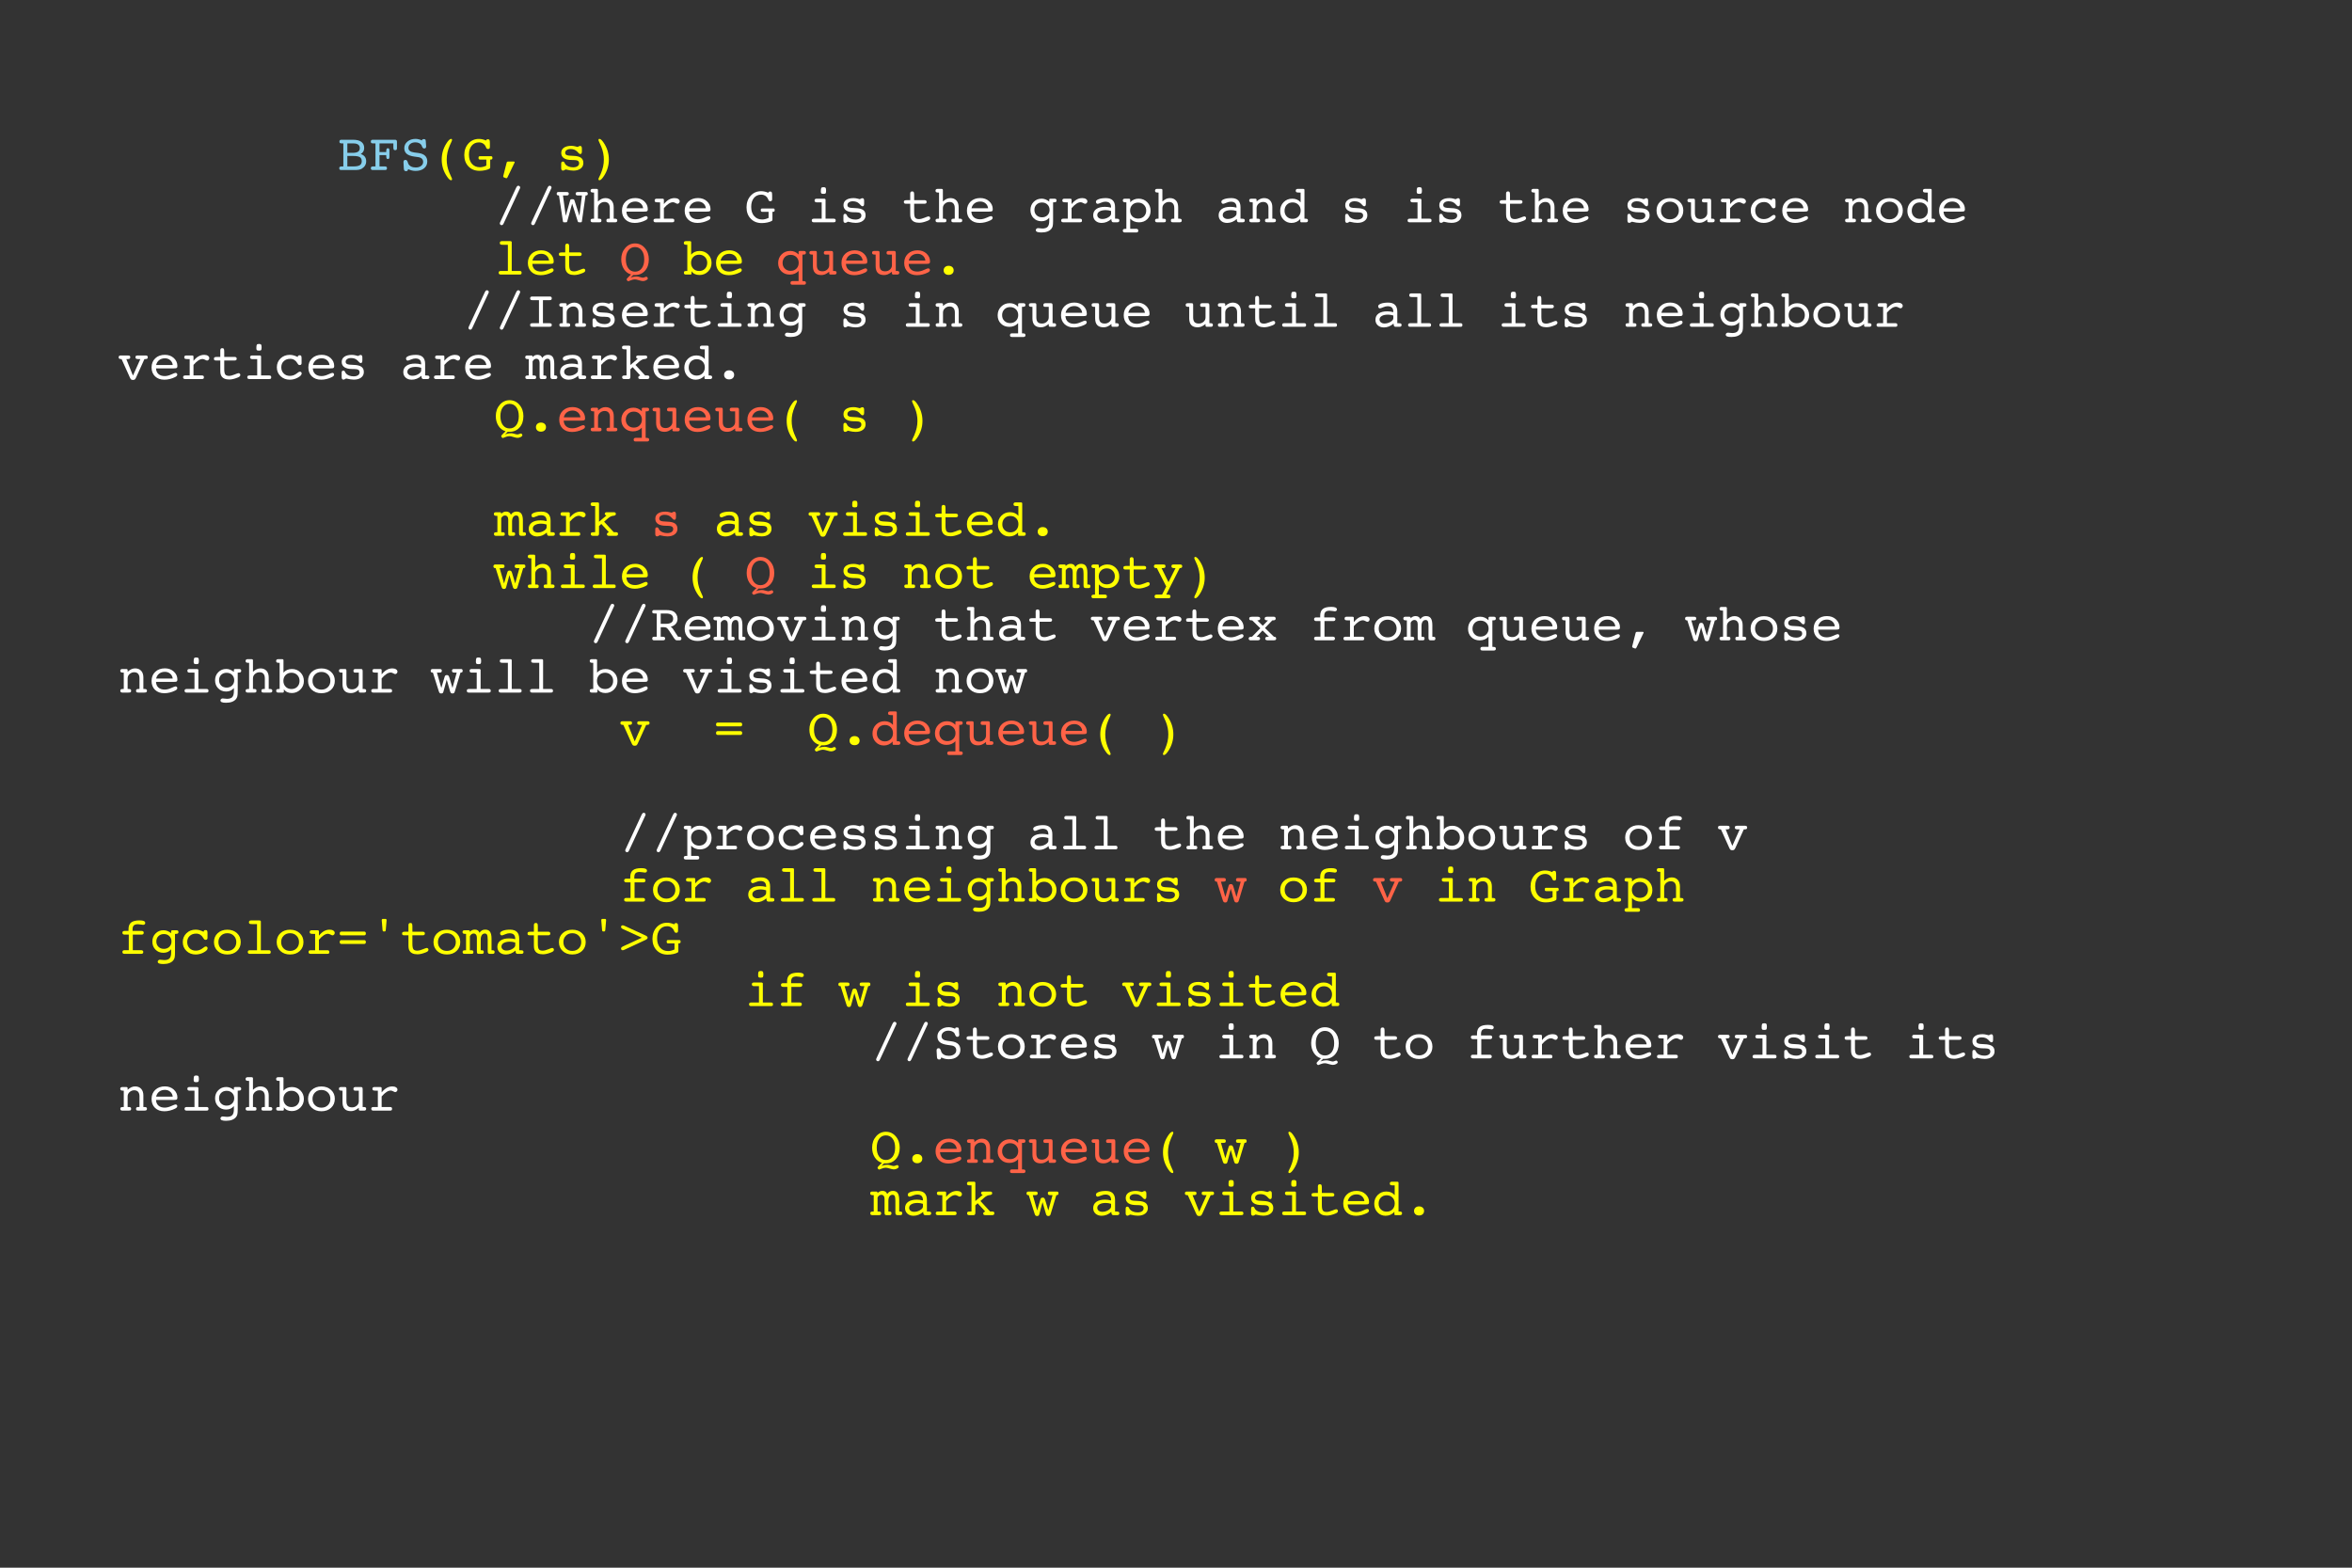 <?xml version="1.0" encoding="UTF-8"?>
<svg xmlns="http://www.w3.org/2000/svg" xmlns:xlink="http://www.w3.org/1999/xlink" width="600pt" height="400pt" viewBox="0 0 600 400" version="1.1">
<rect x="0" y="0" width="600" height="400" fill="#333333" stroke="none"/>
<defs>
<g>
<symbol overflow="visible" id="glyph0-0">
<path style="stroke:none;" d="M 0.664 2.355 L 0.664 -9.402 L 7.332 -9.402 L 7.332 2.355 Z M 1.414 1.613 L 6.59 1.613 L 6.59 -8.652 L 1.414 -8.652 Z "/>
</symbol>
<symbol overflow="visible" id="glyph0-1">
<g>
</g>
</symbol>
<symbol overflow="visible" id="glyph0-2">
<path style="stroke:none;" d="M 2.609 -0.918 L 4.055 -0.918 C 4.871 -0.918 5.445 -1.02 5.781 -1.227 C 6.117 -1.434 6.281 -1.773 6.281 -2.254 C 6.281 -2.734 6.121 -3.078 5.805 -3.281 C 5.484 -3.484 4.926 -3.586 4.121 -3.586 L 2.609 -3.586 Z M 2.609 -4.387 L 3.973 -4.387 C 4.59 -4.387 5.043 -4.484 5.34 -4.68 C 5.637 -4.875 5.789 -5.18 5.789 -5.586 C 5.789 -5.973 5.652 -6.27 5.383 -6.473 C 5.113 -6.68 4.73 -6.785 4.227 -6.785 L 2.609 -6.785 Z M 3.918 0 L 1.004 0 C 0.852 0 0.738 -0.039 0.66 -0.117 C 0.586 -0.195 0.547 -0.312 0.547 -0.469 C 0.547 -0.641 0.594 -0.762 0.691 -0.824 C 0.785 -0.887 1.012 -0.918 1.375 -0.918 L 1.59 -0.918 L 1.59 -6.785 L 1.375 -6.785 C 1.039 -6.785 0.824 -6.816 0.73 -6.883 C 0.633 -6.953 0.586 -7.074 0.586 -7.254 C 0.586 -7.406 0.625 -7.52 0.703 -7.602 C 0.781 -7.68 0.895 -7.723 1.043 -7.723 L 4.082 -7.723 C 5.004 -7.723 5.703 -7.543 6.184 -7.184 C 6.668 -6.824 6.906 -6.305 6.906 -5.625 C 6.906 -5.281 6.832 -4.984 6.688 -4.727 C 6.539 -4.469 6.32 -4.262 6.027 -4.094 C 6.496 -3.926 6.844 -3.688 7.074 -3.387 C 7.301 -3.082 7.414 -2.695 7.414 -2.227 C 7.414 -1.832 7.316 -1.473 7.121 -1.145 C 6.926 -0.82 6.652 -0.555 6.297 -0.344 C 6.082 -0.223 5.848 -0.137 5.586 -0.082 C 5.324 -0.027 4.957 0 4.48 0 Z "/>
</symbol>
<symbol overflow="visible" id="glyph0-3">
<path style="stroke:none;" d="M 3.945 -0.918 L 4.199 -0.918 C 4.383 -0.918 4.516 -0.883 4.598 -0.809 C 4.68 -0.738 4.719 -0.625 4.719 -0.469 C 4.719 -0.316 4.68 -0.199 4.602 -0.121 C 4.523 -0.039 4.41 0 4.266 0 L 1.055 0 C 0.906 0 0.793 -0.039 0.715 -0.121 C 0.637 -0.199 0.598 -0.316 0.598 -0.469 C 0.598 -0.629 0.641 -0.746 0.727 -0.812 C 0.812 -0.883 0.953 -0.918 1.16 -0.918 L 1.785 -0.918 L 1.785 -6.785 L 1.375 -6.785 C 1.043 -6.785 0.832 -6.816 0.738 -6.883 C 0.645 -6.953 0.598 -7.074 0.598 -7.254 C 0.598 -7.406 0.637 -7.52 0.715 -7.602 C 0.793 -7.68 0.906 -7.723 1.055 -7.723 L 6.816 -7.723 C 6.965 -7.723 7.074 -7.676 7.152 -7.586 C 7.227 -7.5 7.266 -7.371 7.266 -7.199 L 7.266 -5.52 C 7.266 -5.367 7.227 -5.254 7.152 -5.18 C 7.074 -5.102 6.965 -5.066 6.816 -5.066 C 6.633 -5.066 6.512 -5.113 6.445 -5.207 C 6.379 -5.305 6.348 -5.52 6.348 -5.852 L 6.348 -6.785 L 2.812 -6.785 L 2.812 -4.59 L 4.531 -4.59 L 4.531 -4.758 C 4.531 -5.074 4.562 -5.289 4.621 -5.398 C 4.684 -5.508 4.793 -5.559 4.949 -5.559 C 5.086 -5.559 5.188 -5.52 5.25 -5.438 C 5.312 -5.355 5.344 -5.223 5.344 -5.039 L 5.344 -3.387 C 5.344 -3.168 5.316 -3.02 5.258 -2.938 C 5.199 -2.855 5.094 -2.812 4.949 -2.812 C 4.793 -2.812 4.684 -2.867 4.621 -2.977 C 4.562 -3.086 4.531 -3.297 4.531 -3.613 L 4.531 -3.801 L 2.812 -3.801 L 2.812 -0.918 Z "/>
</symbol>
<symbol overflow="visible" id="glyph0-4">
<path style="stroke:none;" d="M 2.098 -0.227 C 2.074 -0.031 2.023 0.102 1.945 0.18 C 1.867 0.254 1.746 0.293 1.574 0.293 C 1.395 0.293 1.258 0.238 1.168 0.133 C 1.078 0.027 1.027 -0.145 1.016 -0.383 L 0.93 -1.895 L 0.93 -2.012 C 0.93 -2.219 0.973 -2.367 1.051 -2.453 C 1.133 -2.539 1.266 -2.586 1.453 -2.586 C 1.711 -2.586 1.898 -2.398 2.012 -2.023 C 2.062 -1.836 2.113 -1.695 2.16 -1.602 C 2.312 -1.297 2.555 -1.062 2.879 -0.898 C 3.207 -0.734 3.602 -0.652 4.055 -0.652 C 4.617 -0.652 5.07 -0.785 5.418 -1.047 C 5.77 -1.312 5.945 -1.652 5.945 -2.062 C 5.945 -2.406 5.836 -2.684 5.621 -2.891 C 5.406 -3.098 5.094 -3.234 4.68 -3.293 L 3.719 -3.426 C 2.82 -3.551 2.164 -3.785 1.75 -4.133 C 1.34 -4.48 1.133 -4.969 1.133 -5.598 C 1.133 -6.262 1.406 -6.82 1.957 -7.273 C 2.504 -7.723 3.191 -7.949 4.012 -7.949 C 4.25 -7.949 4.5 -7.918 4.766 -7.855 C 5.031 -7.793 5.328 -7.691 5.664 -7.559 C 5.672 -7.684 5.707 -7.77 5.77 -7.82 C 5.828 -7.867 5.934 -7.891 6.082 -7.891 C 6.273 -7.891 6.402 -7.863 6.477 -7.805 C 6.551 -7.75 6.598 -7.613 6.613 -7.402 L 6.707 -6.043 L 6.707 -5.977 C 6.707 -5.824 6.664 -5.707 6.574 -5.621 C 6.488 -5.535 6.367 -5.496 6.211 -5.496 C 5.98 -5.496 5.805 -5.656 5.676 -5.977 C 5.617 -6.16 5.555 -6.297 5.496 -6.387 C 5.352 -6.605 5.145 -6.77 4.875 -6.887 C 4.605 -7.004 4.301 -7.062 3.957 -7.062 C 3.434 -7.062 3.008 -6.934 2.68 -6.672 C 2.352 -6.414 2.188 -6.07 2.188 -5.652 C 2.188 -5.32 2.309 -5.062 2.555 -4.871 C 2.801 -4.68 3.176 -4.547 3.68 -4.48 L 4.719 -4.348 C 5.477 -4.25 6.043 -4.02 6.426 -3.656 C 6.809 -3.293 7 -2.805 7 -2.188 C 7 -1.457 6.727 -0.875 6.184 -0.434 C 5.641 0.008 4.918 0.227 4.012 0.227 C 3.699 0.227 3.387 0.191 3.078 0.117 C 2.77 0.043 2.445 -0.07 2.098 -0.227 Z "/>
</symbol>
<symbol overflow="visible" id="glyph0-5">
<path style="stroke:none;" d="M 5.32 -7.656 C 5.32 -7.566 5.246 -7.367 5.102 -7.066 C 4.957 -6.766 4.848 -6.527 4.773 -6.348 C 4.477 -5.656 4.266 -5.027 4.145 -4.453 C 4.02 -3.879 3.957 -3.285 3.957 -2.668 C 3.957 -2.102 4.012 -1.551 4.113 -1.02 C 4.219 -0.488 4.379 0.043 4.59 0.574 C 4.699 0.859 4.848 1.195 5.035 1.586 C 5.223 1.973 5.32 2.215 5.32 2.305 C 5.32 2.398 5.297 2.477 5.258 2.527 C 5.215 2.582 5.16 2.609 5.09 2.609 C 4.957 2.609 4.809 2.539 4.641 2.398 C 4.477 2.258 4.285 2.031 4.07 1.719 C 3.605 1.055 3.258 0.359 3.027 -0.371 C 2.797 -1.102 2.684 -1.867 2.684 -2.668 C 2.684 -3.402 2.777 -4.102 2.965 -4.77 C 3.152 -5.434 3.441 -6.082 3.828 -6.707 C 4.078 -7.117 4.312 -7.43 4.523 -7.637 C 4.738 -7.844 4.926 -7.949 5.09 -7.949 C 5.16 -7.949 5.215 -7.922 5.258 -7.867 C 5.297 -7.812 5.32 -7.742 5.32 -7.656 Z "/>
</symbol>
<symbol overflow="visible" id="glyph0-6">
<path style="stroke:none;" d="M 6.066 -1.121 L 6.066 -2.668 L 4.453 -2.668 C 4.324 -2.668 4.227 -2.703 4.164 -2.773 C 4.102 -2.844 4.07 -2.949 4.07 -3.094 C 4.07 -3.258 4.098 -3.371 4.152 -3.43 C 4.211 -3.492 4.32 -3.523 4.48 -3.523 L 7.293 -3.523 C 7.406 -3.523 7.488 -3.484 7.543 -3.414 C 7.598 -3.344 7.625 -3.234 7.625 -3.094 C 7.625 -2.934 7.586 -2.82 7.516 -2.762 C 7.445 -2.699 7.316 -2.668 7.137 -2.668 L 7.051 -2.668 L 7.051 -0.711 C 7.051 -0.594 7.039 -0.512 7.012 -0.465 C 6.984 -0.418 6.934 -0.375 6.855 -0.332 C 6.609 -0.184 6.246 -0.059 5.773 0.047 C 5.301 0.148 4.82 0.203 4.336 0.203 C 3.172 0.203 2.234 -0.168 1.516 -0.91 C 0.801 -1.652 0.441 -2.621 0.441 -3.816 C 0.441 -5.008 0.793 -5.992 1.492 -6.77 C 2.195 -7.547 3.09 -7.938 4.172 -7.938 C 4.469 -7.938 4.766 -7.902 5.062 -7.836 C 5.359 -7.77 5.668 -7.668 5.988 -7.531 C 6.031 -7.645 6.094 -7.727 6.168 -7.777 C 6.246 -7.828 6.344 -7.852 6.465 -7.852 C 6.668 -7.852 6.805 -7.789 6.871 -7.668 C 6.938 -7.547 6.973 -7.27 6.973 -6.828 L 6.973 -5.945 C 6.973 -5.73 6.938 -5.582 6.863 -5.496 C 6.789 -5.414 6.66 -5.371 6.477 -5.371 C 6.25 -5.371 6.09 -5.512 5.988 -5.789 C 5.953 -5.871 5.926 -5.934 5.906 -5.977 C 5.746 -6.32 5.516 -6.586 5.215 -6.77 C 4.914 -6.957 4.574 -7.051 4.188 -7.051 C 3.41 -7.051 2.789 -6.77 2.324 -6.207 C 1.859 -5.645 1.629 -4.887 1.629 -3.934 C 1.629 -2.949 1.883 -2.164 2.395 -1.582 C 2.906 -1 3.59 -0.711 4.441 -0.711 C 4.688 -0.711 4.941 -0.742 5.203 -0.809 C 5.469 -0.871 5.754 -0.977 6.066 -1.121 Z "/>
</symbol>
<symbol overflow="visible" id="glyph0-7">
<path style="stroke:none;" d="M 3.23 -1.816 C 3.266 -1.965 3.309 -2.059 3.367 -2.098 C 3.422 -2.141 3.52 -2.16 3.652 -2.16 L 5.078 -2.16 C 5.145 -2.16 5.195 -2.148 5.234 -2.121 C 5.273 -2.098 5.293 -2.062 5.293 -2.023 C 5.293 -2.004 5.289 -1.977 5.281 -1.941 C 5.273 -1.906 5.258 -1.871 5.242 -1.844 L 3.449 1.883 C 3.418 1.945 3.379 2 3.328 2.039 C 3.273 2.078 3.219 2.098 3.156 2.098 C 3.145 2.098 3.129 2.094 3.113 2.09 C 3.098 2.086 3.074 2.078 3.039 2.062 L 2.586 1.895 C 2.516 1.863 2.465 1.828 2.43 1.789 C 2.395 1.75 2.375 1.707 2.375 1.652 C 2.375 1.605 2.375 1.57 2.375 1.551 C 2.375 1.531 2.379 1.512 2.391 1.492 Z "/>
</symbol>
<symbol overflow="visible" id="glyph0-8">
<path style="stroke:none;" d="M 1.16 -0.469 L 1.16 -1.629 C 1.16 -1.82 1.195 -1.957 1.266 -2.039 C 1.336 -2.121 1.453 -2.16 1.613 -2.16 C 1.793 -2.16 1.934 -2.039 2.039 -1.797 C 2.109 -1.648 2.172 -1.539 2.227 -1.465 C 2.41 -1.23 2.68 -1.043 3.035 -0.902 C 3.391 -0.762 3.781 -0.691 4.211 -0.691 C 4.672 -0.691 5.043 -0.785 5.32 -0.969 C 5.598 -1.156 5.734 -1.402 5.734 -1.707 C 5.734 -2.016 5.625 -2.234 5.398 -2.363 C 5.176 -2.492 4.793 -2.559 4.25 -2.559 L 3.895 -2.559 C 3.008 -2.559 2.332 -2.711 1.867 -3.02 C 1.402 -3.328 1.172 -3.777 1.172 -4.363 C 1.172 -4.934 1.398 -5.379 1.852 -5.695 C 2.305 -6.012 2.941 -6.172 3.762 -6.172 C 4.098 -6.172 4.438 -6.125 4.785 -6.031 C 5.133 -5.938 5.316 -5.891 5.332 -5.891 C 5.379 -5.891 5.473 -5.934 5.605 -6.02 C 5.738 -6.105 5.871 -6.145 6.004 -6.145 C 6.152 -6.145 6.258 -6.09 6.332 -5.984 C 6.402 -5.875 6.438 -5.711 6.438 -5.496 L 6.438 -4.734 C 6.438 -4.504 6.402 -4.336 6.336 -4.234 C 6.266 -4.133 6.156 -4.082 6.004 -4.082 C 5.871 -4.082 5.711 -4.191 5.52 -4.414 C 5.387 -4.566 5.277 -4.68 5.188 -4.758 C 4.957 -4.973 4.715 -5.125 4.453 -5.219 C 4.191 -5.312 3.887 -5.359 3.535 -5.359 C 3.129 -5.359 2.797 -5.27 2.547 -5.086 C 2.297 -4.906 2.176 -4.68 2.176 -4.402 C 2.176 -4.129 2.301 -3.934 2.559 -3.816 C 2.816 -3.699 3.367 -3.629 4.211 -3.613 C 5.113 -3.59 5.773 -3.434 6.191 -3.141 C 6.609 -2.848 6.816 -2.395 6.816 -1.785 C 6.816 -1.199 6.586 -0.73 6.125 -0.379 C 5.664 -0.027 5.047 0.148 4.266 0.148 C 4.016 0.148 3.742 0.125 3.438 0.082 C 3.133 0.035 2.75 -0.043 2.293 -0.148 C 2.141 -0.051 2.008 0.023 1.902 0.074 C 1.793 0.125 1.703 0.148 1.629 0.148 C 1.477 0.148 1.359 0.098 1.277 -0.008 C 1.199 -0.117 1.16 -0.27 1.16 -0.469 Z "/>
</symbol>
<symbol overflow="visible" id="glyph0-9">
<path style="stroke:none;" d="M 2.668 2.305 C 2.668 2.219 2.742 2.027 2.891 1.727 C 3.039 1.43 3.152 1.195 3.23 1.016 C 3.52 0.32 3.727 -0.312 3.855 -0.887 C 3.98 -1.465 4.043 -2.059 4.043 -2.668 C 4.043 -3.223 3.988 -3.77 3.883 -4.305 C 3.777 -4.844 3.617 -5.379 3.398 -5.918 C 3.285 -6.203 3.137 -6.543 2.949 -6.93 C 2.762 -7.32 2.668 -7.562 2.668 -7.656 C 2.668 -7.742 2.691 -7.812 2.734 -7.867 C 2.777 -7.922 2.836 -7.949 2.902 -7.949 C 3.047 -7.949 3.199 -7.879 3.363 -7.738 C 3.527 -7.598 3.715 -7.371 3.934 -7.062 C 4.398 -6.402 4.742 -5.707 4.973 -4.973 C 5.203 -4.238 5.32 -3.473 5.32 -2.668 C 5.32 -1.934 5.223 -1.234 5.027 -0.566 C 4.836 0.102 4.547 0.75 4.16 1.375 C 3.891 1.801 3.656 2.113 3.453 2.312 C 3.25 2.512 3.07 2.609 2.902 2.609 C 2.832 2.609 2.777 2.582 2.734 2.527 C 2.691 2.469 2.668 2.395 2.668 2.305 Z "/>
</symbol>
<symbol overflow="visible" id="glyph0-10">
<path style="stroke:none;" d="M 2.531 0.176 C 2.438 0.395 2.348 0.539 2.262 0.617 C 2.176 0.695 2.078 0.734 1.961 0.734 C 1.84 0.734 1.73 0.691 1.641 0.602 C 1.551 0.512 1.504 0.406 1.504 0.281 C 1.504 0.246 1.512 0.203 1.523 0.16 C 1.535 0.113 1.555 0.066 1.574 0.012 L 5.637 -8.742 C 5.746 -8.969 5.844 -9.121 5.926 -9.203 C 6.008 -9.281 6.105 -9.324 6.223 -9.324 C 6.355 -9.324 6.465 -9.277 6.555 -9.191 C 6.648 -9.105 6.691 -9 6.691 -8.879 C 6.691 -8.844 6.688 -8.805 6.676 -8.762 C 6.664 -8.719 6.648 -8.68 6.629 -8.641 Z "/>
</symbol>
<symbol overflow="visible" id="glyph0-11">
<path style="stroke:none;" d="M 2.316 -1.668 L 3.438 -5.559 C 3.477 -5.699 3.52 -5.785 3.57 -5.824 C 3.621 -5.859 3.711 -5.879 3.84 -5.879 L 4.133 -5.879 C 4.258 -5.879 4.352 -5.859 4.402 -5.82 C 4.457 -5.781 4.504 -5.703 4.543 -5.586 L 5.812 -1.668 L 6.453 -6.844 L 5.43 -6.844 C 5.23 -6.844 5.082 -6.879 4.988 -6.945 C 4.895 -7.016 4.852 -7.125 4.852 -7.277 C 4.852 -7.441 4.895 -7.559 4.984 -7.625 C 5.074 -7.688 5.238 -7.723 5.48 -7.723 L 7.586 -7.723 C 7.68 -7.723 7.766 -7.68 7.84 -7.594 C 7.914 -7.508 7.949 -7.406 7.949 -7.277 C 7.949 -7.129 7.906 -7.02 7.824 -6.949 C 7.742 -6.879 7.621 -6.844 7.453 -6.844 L 7.375 -6.844 L 6.453 -0.332 C 6.438 -0.199 6.414 -0.109 6.375 -0.066 C 6.34 -0.023 6.281 0 6.199 0 L 5.734 0 C 5.637 0 5.559 -0.02 5.508 -0.059 C 5.457 -0.098 5.41 -0.172 5.371 -0.281 L 3.957 -4.758 L 2.707 -0.266 C 2.676 -0.156 2.641 -0.086 2.59 -0.051 C 2.543 -0.016 2.465 0 2.355 0 L 1.867 0 C 1.781 0 1.719 -0.02 1.676 -0.062 C 1.637 -0.102 1.605 -0.199 1.59 -0.344 L 0.598 -6.844 L 0.52 -6.844 C 0.352 -6.844 0.223 -6.879 0.141 -6.953 C 0.055 -7.027 0.012 -7.137 0.012 -7.277 C 0.012 -7.41 0.047 -7.516 0.117 -7.598 C 0.188 -7.68 0.27 -7.723 0.371 -7.723 L 2.48 -7.723 C 2.719 -7.723 2.883 -7.688 2.973 -7.625 C 3.062 -7.559 3.105 -7.445 3.105 -7.277 C 3.105 -7.125 3.059 -7.016 2.965 -6.945 C 2.871 -6.875 2.727 -6.844 2.531 -6.844 L 1.613 -6.844 Z "/>
</symbol>
<symbol overflow="visible" id="glyph0-12">
<path style="stroke:none;" d="M 1.551 -0.918 L 1.551 -7.586 L 1.426 -7.586 C 1.129 -7.586 0.926 -7.621 0.816 -7.688 C 0.707 -7.758 0.652 -7.879 0.652 -8.055 C 0.652 -8.211 0.695 -8.328 0.785 -8.406 C 0.875 -8.484 1.004 -8.523 1.172 -8.523 L 2.16 -8.523 C 2.277 -8.523 2.371 -8.5 2.434 -8.449 C 2.5 -8.402 2.531 -8.336 2.531 -8.254 L 2.531 -5.305 C 2.848 -5.602 3.164 -5.82 3.473 -5.961 C 3.785 -6.102 4.105 -6.172 4.441 -6.172 C 5.098 -6.172 5.609 -5.969 5.984 -5.559 C 6.359 -5.152 6.551 -4.586 6.551 -3.867 L 6.551 -0.918 L 6.855 -0.918 C 7.074 -0.918 7.23 -0.883 7.324 -0.809 C 7.418 -0.738 7.469 -0.625 7.469 -0.469 C 7.469 -0.312 7.426 -0.195 7.336 -0.117 C 7.25 -0.039 7.121 0 6.945 0 L 5.215 0 C 5.012 0 4.871 -0.035 4.801 -0.102 C 4.73 -0.168 4.695 -0.289 4.695 -0.469 C 4.695 -0.641 4.738 -0.762 4.828 -0.824 C 4.918 -0.887 5.086 -0.918 5.332 -0.918 L 5.559 -0.918 L 5.559 -3.625 C 5.559 -4.133 5.445 -4.52 5.215 -4.789 C 4.984 -5.055 4.652 -5.188 4.211 -5.188 C 3.766 -5.188 3.375 -5.039 3.035 -4.738 C 2.699 -4.441 2.531 -4.07 2.531 -3.625 L 2.531 -0.918 L 2.762 -0.918 C 3.02 -0.918 3.195 -0.887 3.289 -0.82 C 3.379 -0.754 3.426 -0.637 3.426 -0.469 C 3.426 -0.289 3.387 -0.168 3.316 -0.102 C 3.246 -0.035 3.109 0 2.902 0 L 1.172 0 C 1.004 0 0.875 -0.039 0.789 -0.117 C 0.707 -0.195 0.664 -0.312 0.664 -0.469 C 0.664 -0.641 0.715 -0.762 0.816 -0.824 C 0.918 -0.887 1.117 -0.918 1.414 -0.918 Z "/>
</symbol>
<symbol overflow="visible" id="glyph0-13">
<path style="stroke:none;" d="M 1.797 -2.723 C 1.832 -2.098 2.043 -1.613 2.43 -1.273 C 2.82 -0.934 3.352 -0.762 4.023 -0.762 C 4.531 -0.762 5.086 -0.898 5.684 -1.168 C 6.281 -1.441 6.645 -1.574 6.77 -1.574 C 6.902 -1.574 7.008 -1.535 7.098 -1.453 C 7.184 -1.371 7.227 -1.266 7.227 -1.145 C 7.227 -1.02 7.18 -0.906 7.09 -0.801 C 7 -0.695 6.852 -0.594 6.652 -0.496 C 6.219 -0.281 5.77 -0.121 5.309 -0.008 C 4.848 0.105 4.387 0.164 3.934 0.164 C 2.941 0.164 2.152 -0.121 1.555 -0.691 C 0.961 -1.262 0.664 -2.02 0.664 -2.961 C 0.664 -3.922 0.98 -4.699 1.609 -5.293 C 2.238 -5.887 3.059 -6.184 4.07 -6.184 C 4.984 -6.184 5.746 -5.906 6.348 -5.352 C 6.949 -4.797 7.254 -4.125 7.254 -3.332 C 7.254 -3.09 7.203 -2.926 7.098 -2.844 C 6.996 -2.762 6.723 -2.723 6.27 -2.723 Z M 1.828 -3.574 L 6.066 -3.574 C 6.004 -4.09 5.785 -4.508 5.418 -4.82 C 5.051 -5.137 4.602 -5.293 4.07 -5.293 C 3.492 -5.293 3.004 -5.141 2.609 -4.836 C 2.215 -4.531 1.957 -4.113 1.828 -3.574 Z "/>
</symbol>
<symbol overflow="visible" id="glyph0-14">
<path style="stroke:none;" d="M 3.359 -0.918 L 5.52 -0.918 C 5.691 -0.918 5.816 -0.883 5.895 -0.809 C 5.977 -0.738 6.016 -0.625 6.016 -0.469 C 6.016 -0.289 5.977 -0.168 5.902 -0.102 C 5.824 -0.035 5.688 0 5.48 0 L 1.223 0 C 1.055 0 0.926 -0.039 0.84 -0.117 C 0.754 -0.195 0.711 -0.312 0.711 -0.469 C 0.711 -0.621 0.754 -0.734 0.844 -0.809 C 0.934 -0.883 1.07 -0.918 1.258 -0.918 L 2.391 -0.918 L 2.391 -5.09 L 1.945 -5.09 C 1.523 -5.09 1.262 -5.125 1.16 -5.191 C 1.055 -5.258 1.004 -5.383 1.004 -5.559 C 1.004 -5.711 1.043 -5.824 1.129 -5.902 C 1.215 -5.977 1.344 -6.016 1.516 -6.016 L 3 -6.016 C 3.117 -6.016 3.207 -5.992 3.27 -5.945 C 3.328 -5.902 3.359 -5.836 3.359 -5.75 L 3.359 -4.641 C 3.773 -5.156 4.203 -5.543 4.648 -5.793 C 5.094 -6.047 5.578 -6.172 6.094 -6.172 C 6.48 -6.172 6.793 -6.094 7.031 -5.938 C 7.27 -5.781 7.391 -5.578 7.391 -5.332 C 7.391 -5.172 7.328 -5.027 7.211 -4.906 C 7.09 -4.781 6.961 -4.719 6.816 -4.719 C 6.715 -4.719 6.547 -4.785 6.312 -4.918 C 6.074 -5.051 5.863 -5.117 5.676 -5.117 C 5.34 -5.117 4.98 -4.996 4.605 -4.754 C 4.23 -4.516 3.816 -4.133 3.359 -3.613 Z "/>
</symbol>
<symbol overflow="visible" id="glyph0-15">
<path style="stroke:none;" d="M 3.398 -7.891 C 3.398 -8.359 3.441 -8.656 3.523 -8.777 C 3.609 -8.898 3.793 -8.957 4.07 -8.957 C 4.34 -8.957 4.516 -8.906 4.602 -8.805 C 4.688 -8.703 4.734 -8.461 4.734 -8.078 C 4.734 -7.707 4.691 -7.477 4.613 -7.387 C 4.531 -7.297 4.352 -7.254 4.07 -7.254 C 3.793 -7.254 3.609 -7.293 3.523 -7.375 C 3.441 -7.457 3.398 -7.629 3.398 -7.891 Z M 4.602 -0.918 L 6.691 -0.918 C 6.863 -0.918 6.988 -0.883 7.066 -0.809 C 7.148 -0.738 7.188 -0.625 7.188 -0.469 C 7.188 -0.289 7.148 -0.168 7.074 -0.102 C 6.996 -0.035 6.859 0 6.652 0 L 1.602 0 C 1.43 0 1.297 -0.039 1.211 -0.117 C 1.125 -0.195 1.082 -0.312 1.082 -0.469 C 1.082 -0.621 1.125 -0.734 1.219 -0.809 C 1.309 -0.883 1.445 -0.918 1.629 -0.918 L 3.613 -0.918 L 3.613 -5.09 L 2.344 -5.09 C 2.164 -5.09 2.031 -5.133 1.938 -5.211 C 1.844 -5.293 1.797 -5.406 1.797 -5.559 C 1.797 -5.711 1.84 -5.824 1.926 -5.902 C 2.012 -5.977 2.145 -6.016 2.316 -6.016 L 4.227 -6.016 C 4.344 -6.016 4.434 -5.992 4.5 -5.945 C 4.57 -5.898 4.602 -5.832 4.602 -5.75 Z "/>
</symbol>
<symbol overflow="visible" id="glyph0-16">
<path style="stroke:none;" d="M 5.773 -5.652 C 5.988 -5.652 6.141 -5.613 6.238 -5.539 C 6.336 -5.465 6.387 -5.348 6.387 -5.188 C 6.387 -5.035 6.34 -4.922 6.25 -4.848 C 6.16 -4.77 6.023 -4.734 5.84 -4.734 L 3.203 -4.734 L 3.203 -2.559 C 3.203 -1.848 3.297 -1.379 3.48 -1.152 C 3.664 -0.926 3.98 -0.812 4.426 -0.812 C 4.82 -0.812 5.297 -0.93 5.848 -1.16 C 6.398 -1.391 6.738 -1.504 6.867 -1.504 C 6.988 -1.504 7.094 -1.461 7.176 -1.375 C 7.262 -1.289 7.305 -1.18 7.305 -1.055 C 7.305 -0.91 7.25 -0.785 7.145 -0.68 C 7.039 -0.574 6.859 -0.473 6.602 -0.371 C 6.176 -0.203 5.793 -0.078 5.453 0 C 5.113 0.078 4.793 0.117 4.492 0.117 C 3.984 0.117 3.559 0.035 3.211 -0.125 C 2.867 -0.289 2.609 -0.531 2.441 -0.852 C 2.355 -1.004 2.293 -1.184 2.254 -1.395 C 2.219 -1.602 2.199 -1.922 2.199 -2.355 L 2.199 -4.734 L 1.094 -4.734 C 0.91 -4.734 0.777 -4.77 0.695 -4.84 C 0.613 -4.91 0.574 -5.027 0.574 -5.188 C 0.574 -5.367 0.629 -5.488 0.742 -5.555 C 0.855 -5.617 1.098 -5.652 1.465 -5.652 L 2.199 -5.652 L 2.199 -7.332 C 2.199 -7.52 2.242 -7.656 2.32 -7.742 C 2.402 -7.832 2.527 -7.879 2.695 -7.879 C 2.887 -7.879 3.02 -7.824 3.094 -7.715 C 3.168 -7.605 3.203 -7.359 3.203 -6.973 L 3.203 -5.652 Z "/>
</symbol>
<symbol overflow="visible" id="glyph0-17">
<path style="stroke:none;" d="M 3.816 -5.051 C 3.246 -5.051 2.781 -4.875 2.422 -4.523 C 2.062 -4.172 1.883 -3.719 1.883 -3.156 C 1.883 -2.605 2.062 -2.152 2.422 -1.801 C 2.781 -1.445 3.246 -1.27 3.816 -1.27 C 4.379 -1.27 4.844 -1.445 5.203 -1.801 C 5.566 -2.152 5.75 -2.605 5.75 -3.156 C 5.75 -3.707 5.566 -4.164 5.203 -4.52 C 4.844 -4.875 4.379 -5.051 3.816 -5.051 Z M 6.641 -0.344 C 6.641 0.262 6.609 0.691 6.551 0.945 C 6.488 1.199 6.383 1.422 6.238 1.613 C 5.996 1.934 5.652 2.18 5.215 2.348 C 4.777 2.516 4.262 2.598 3.664 2.598 C 3.172 2.598 2.809 2.551 2.582 2.453 C 2.355 2.359 2.238 2.207 2.238 2 C 2.238 1.863 2.293 1.746 2.406 1.645 C 2.516 1.543 2.648 1.492 2.801 1.492 C 2.918 1.492 3.098 1.508 3.34 1.539 C 3.582 1.57 3.766 1.59 3.895 1.59 C 4.535 1.59 4.992 1.441 5.262 1.145 C 5.531 0.852 5.664 0.344 5.664 -0.371 L 5.664 -1.16 C 5.398 -0.852 5.105 -0.625 4.785 -0.48 C 4.465 -0.34 4.094 -0.266 3.68 -0.266 C 2.867 -0.266 2.195 -0.535 1.664 -1.078 C 1.133 -1.617 0.867 -2.301 0.867 -3.133 C 0.867 -3.965 1.141 -4.656 1.688 -5.203 C 2.234 -5.754 2.91 -6.027 3.719 -6.027 C 4.051 -6.027 4.379 -5.965 4.695 -5.844 C 5.016 -5.719 5.34 -5.531 5.664 -5.281 L 5.664 -5.75 C 5.664 -5.84 5.691 -5.906 5.75 -5.949 C 5.809 -5.992 5.902 -6.016 6.027 -6.016 L 7.012 -6.016 C 7.184 -6.016 7.316 -5.977 7.402 -5.902 C 7.488 -5.824 7.531 -5.711 7.531 -5.559 C 7.531 -5.387 7.477 -5.266 7.371 -5.195 C 7.262 -5.125 7.059 -5.09 6.758 -5.09 L 6.641 -5.09 Z "/>
</symbol>
<symbol overflow="visible" id="glyph0-18">
<path style="stroke:none;" d="M 5.441 -2.879 C 5.203 -2.957 4.973 -3.012 4.75 -3.051 C 4.527 -3.086 4.305 -3.105 4.082 -3.105 C 3.414 -3.105 2.887 -2.992 2.5 -2.766 C 2.113 -2.539 1.922 -2.238 1.922 -1.855 C 1.922 -1.559 2.039 -1.316 2.281 -1.125 C 2.523 -0.934 2.828 -0.84 3.203 -0.84 C 3.754 -0.84 4.266 -0.984 4.734 -1.273 C 5.207 -1.562 5.441 -1.863 5.441 -2.176 Z M 5.496 -0.828 C 5.141 -0.508 4.75 -0.262 4.332 -0.09 C 3.914 0.078 3.484 0.164 3.039 0.164 C 2.395 0.164 1.871 -0.016 1.473 -0.379 C 1.078 -0.738 0.879 -1.207 0.879 -1.785 C 0.879 -2.469 1.141 -3 1.668 -3.379 C 2.195 -3.758 2.938 -3.945 3.895 -3.945 C 4.145 -3.945 4.398 -3.93 4.656 -3.895 C 4.91 -3.863 5.172 -3.812 5.441 -3.742 L 5.441 -3.789 C 5.441 -4.289 5.324 -4.656 5.086 -4.895 C 4.848 -5.133 4.477 -5.254 3.973 -5.254 C 3.633 -5.254 3.254 -5.164 2.84 -4.98 C 2.422 -4.797 2.145 -4.707 2.012 -4.707 C 1.887 -4.707 1.781 -4.758 1.699 -4.859 C 1.617 -4.961 1.574 -5.094 1.574 -5.254 C 1.574 -5.512 1.816 -5.727 2.293 -5.906 C 2.773 -6.082 3.387 -6.172 4.133 -6.172 C 4.898 -6.172 5.477 -5.977 5.867 -5.59 C 6.258 -5.199 6.453 -4.625 6.453 -3.867 L 6.453 -0.918 L 6.77 -0.918 C 7.078 -0.918 7.285 -0.887 7.391 -0.82 C 7.492 -0.754 7.547 -0.637 7.547 -0.469 C 7.547 -0.312 7.504 -0.195 7.414 -0.117 C 7.328 -0.039 7.199 0 7.023 0 L 6.004 0 C 5.883 0 5.781 -0.035 5.703 -0.109 C 5.625 -0.184 5.574 -0.289 5.547 -0.43 Z "/>
</symbol>
<symbol overflow="visible" id="glyph0-19">
<path style="stroke:none;" d="M 2.316 1.668 L 3.879 1.668 C 4.043 1.668 4.168 1.707 4.25 1.785 C 4.332 1.863 4.375 1.98 4.375 2.137 C 4.375 2.305 4.336 2.426 4.254 2.492 C 4.176 2.562 4.031 2.598 3.828 2.598 L 0.957 2.598 C 0.785 2.598 0.652 2.559 0.562 2.48 C 0.473 2.402 0.43 2.289 0.43 2.137 C 0.43 1.961 0.484 1.84 0.594 1.77 C 0.707 1.699 0.91 1.668 1.211 1.668 L 1.336 1.668 L 1.336 -5.09 L 1.211 -5.09 C 0.91 -5.09 0.707 -5.125 0.594 -5.195 C 0.484 -5.266 0.43 -5.387 0.43 -5.559 C 0.43 -5.711 0.473 -5.824 0.562 -5.902 C 0.652 -5.977 0.785 -6.016 0.957 -6.016 L 1.945 -6.016 C 2.078 -6.016 2.172 -5.992 2.23 -5.949 C 2.289 -5.906 2.316 -5.84 2.316 -5.75 L 2.316 -5.117 C 2.613 -5.422 2.938 -5.648 3.297 -5.801 C 3.656 -5.953 4.039 -6.027 4.453 -6.027 C 5.324 -6.027 6.055 -5.734 6.641 -5.145 C 7.227 -4.555 7.52 -3.812 7.52 -2.922 C 7.52 -2.066 7.242 -1.363 6.688 -0.812 C 6.133 -0.262 5.422 0.012 4.559 0.012 C 4.098 0.012 3.676 -0.066 3.289 -0.23 C 2.902 -0.395 2.578 -0.629 2.316 -0.93 Z M 4.336 -0.945 C 4.938 -0.945 5.434 -1.133 5.82 -1.512 C 6.207 -1.895 6.398 -2.387 6.398 -2.988 C 6.398 -3.578 6.207 -4.066 5.816 -4.449 C 5.43 -4.832 4.934 -5.027 4.336 -5.027 C 3.738 -5.027 3.246 -4.836 2.863 -4.453 C 2.48 -4.07 2.293 -3.582 2.293 -2.988 C 2.293 -2.391 2.48 -1.898 2.859 -1.516 C 3.242 -1.133 3.734 -0.945 4.336 -0.945 Z "/>
</symbol>
<symbol overflow="visible" id="glyph0-20">
<path style="stroke:none;" d="M 1.574 -0.918 L 1.574 -5.09 L 1.453 -5.09 C 1.156 -5.09 0.953 -5.125 0.844 -5.195 C 0.734 -5.266 0.676 -5.387 0.676 -5.559 C 0.676 -5.719 0.723 -5.836 0.812 -5.906 C 0.906 -5.98 1.051 -6.016 1.258 -6.016 L 2.188 -6.016 C 2.305 -6.016 2.395 -5.992 2.461 -5.945 C 2.527 -5.898 2.559 -5.832 2.559 -5.75 L 2.559 -5.305 C 2.875 -5.602 3.188 -5.82 3.5 -5.961 C 3.809 -6.102 4.133 -6.172 4.465 -6.172 C 5.121 -6.172 5.637 -5.969 6.012 -5.559 C 6.387 -5.152 6.574 -4.586 6.574 -3.867 L 6.574 -0.918 L 6.883 -0.918 C 7.098 -0.918 7.254 -0.883 7.352 -0.809 C 7.445 -0.738 7.492 -0.625 7.492 -0.469 C 7.492 -0.301 7.441 -0.18 7.34 -0.105 C 7.238 -0.035 7.059 0 6.797 0 L 5.359 0 C 5.082 0 4.902 -0.031 4.824 -0.098 C 4.746 -0.164 4.707 -0.285 4.707 -0.469 C 4.707 -0.637 4.754 -0.754 4.844 -0.82 C 4.934 -0.887 5.105 -0.918 5.359 -0.918 L 5.586 -0.918 L 5.586 -3.625 C 5.586 -4.133 5.473 -4.52 5.242 -4.789 C 5.012 -5.055 4.676 -5.188 4.238 -5.188 C 3.797 -5.188 3.406 -5.039 3.066 -4.738 C 2.727 -4.441 2.559 -4.07 2.559 -3.625 L 2.559 -0.918 L 2.785 -0.918 C 3.047 -0.918 3.223 -0.887 3.312 -0.82 C 3.406 -0.754 3.449 -0.637 3.449 -0.469 C 3.449 -0.285 3.41 -0.164 3.332 -0.098 C 3.254 -0.031 3.062 0 2.762 0 L 1.223 0 C 1.047 0 0.914 -0.039 0.824 -0.113 C 0.734 -0.191 0.691 -0.309 0.691 -0.469 C 0.691 -0.641 0.742 -0.762 0.844 -0.824 C 0.945 -0.887 1.145 -0.918 1.438 -0.918 Z "/>
</symbol>
<symbol overflow="visible" id="glyph0-21">
<path style="stroke:none;" d="M 5.957 0 C 5.867 0 5.801 -0.023 5.766 -0.066 C 5.727 -0.113 5.711 -0.203 5.711 -0.332 L 5.711 -0.867 C 5.449 -0.539 5.125 -0.289 4.734 -0.105 C 4.344 0.074 3.918 0.164 3.465 0.164 C 2.645 0.164 1.957 -0.129 1.402 -0.711 C 0.848 -1.297 0.574 -2.023 0.574 -2.891 C 0.574 -3.789 0.867 -4.535 1.457 -5.133 C 2.047 -5.73 2.785 -6.027 3.664 -6.027 C 4.113 -6.027 4.516 -5.949 4.871 -5.789 C 5.227 -5.633 5.531 -5.398 5.789 -5.09 L 5.789 -7.586 L 5.441 -7.586 C 5.066 -7.586 4.82 -7.617 4.711 -7.684 C 4.602 -7.754 4.543 -7.875 4.543 -8.055 C 4.543 -8.211 4.59 -8.328 4.676 -8.406 C 4.766 -8.484 4.895 -8.523 5.066 -8.523 L 6.398 -8.523 C 6.531 -8.523 6.625 -8.5 6.684 -8.457 C 6.742 -8.414 6.77 -8.348 6.77 -8.254 L 6.77 -0.918 L 7.062 -0.918 C 7.277 -0.918 7.43 -0.883 7.527 -0.809 C 7.621 -0.738 7.668 -0.625 7.668 -0.469 C 7.668 -0.32 7.629 -0.207 7.547 -0.125 C 7.465 -0.043 7.352 0 7.215 0 Z M 1.691 -2.922 C 1.691 -2.324 1.887 -1.832 2.273 -1.453 C 2.66 -1.07 3.148 -0.879 3.742 -0.879 C 4.344 -0.879 4.836 -1.078 5.223 -1.473 C 5.609 -1.871 5.801 -2.375 5.801 -2.988 C 5.801 -3.59 5.609 -4.09 5.223 -4.48 C 4.84 -4.871 4.348 -5.066 3.742 -5.066 C 3.133 -5.066 2.637 -4.867 2.258 -4.473 C 1.883 -4.078 1.691 -3.562 1.691 -2.922 Z "/>
</symbol>
<symbol overflow="visible" id="glyph0-22">
<path style="stroke:none;" d="M 3.996 -0.75 C 4.664 -0.75 5.215 -0.961 5.641 -1.383 C 6.07 -1.805 6.281 -2.348 6.281 -3 C 6.281 -3.656 6.066 -4.199 5.637 -4.625 C 5.207 -5.055 4.66 -5.266 3.996 -5.266 C 3.332 -5.266 2.789 -5.055 2.359 -4.625 C 1.934 -4.199 1.719 -3.656 1.719 -3 C 1.719 -2.34 1.93 -1.801 2.355 -1.379 C 2.781 -0.957 3.328 -0.75 3.996 -0.75 Z M 7.414 -3 C 7.414 -2.07 7.098 -1.312 6.465 -0.723 C 5.832 -0.133 5.008 0.164 3.996 0.164 C 2.988 0.164 2.172 -0.133 1.535 -0.723 C 0.902 -1.312 0.586 -2.074 0.586 -3 C 0.586 -3.93 0.902 -4.688 1.535 -5.277 C 2.168 -5.863 2.992 -6.16 3.996 -6.16 C 5.004 -6.16 5.824 -5.863 6.461 -5.273 C 7.098 -4.684 7.414 -3.926 7.414 -3 Z "/>
</symbol>
<symbol overflow="visible" id="glyph0-23">
<path style="stroke:none;" d="M 2.375 -2.402 C 2.375 -1.855 2.492 -1.457 2.723 -1.203 C 2.953 -0.953 3.316 -0.828 3.816 -0.828 C 4.289 -0.828 4.691 -0.977 5.027 -1.277 C 5.363 -1.574 5.535 -1.949 5.535 -2.402 L 5.535 -5.09 L 4.641 -5.09 C 4.473 -5.09 4.352 -5.125 4.273 -5.199 C 4.199 -5.27 4.16 -5.383 4.16 -5.535 C 4.16 -5.699 4.203 -5.82 4.285 -5.898 C 4.367 -5.977 4.5 -6.016 4.68 -6.016 L 6.066 -6.016 C 6.23 -6.016 6.348 -5.98 6.414 -5.906 C 6.484 -5.836 6.516 -5.66 6.516 -5.383 L 6.516 -0.918 L 6.816 -0.918 C 7.027 -0.918 7.184 -0.883 7.273 -0.812 C 7.367 -0.742 7.414 -0.629 7.414 -0.469 C 7.414 -0.312 7.371 -0.195 7.281 -0.117 C 7.191 -0.039 7.062 0 6.895 0 L 5.906 0 C 5.789 0 5.695 -0.023 5.633 -0.07 C 5.566 -0.117 5.535 -0.184 5.535 -0.266 L 5.535 -0.711 C 5.117 -0.391 4.762 -0.168 4.461 -0.047 C 4.164 0.07 3.852 0.129 3.523 0.129 C 2.805 0.129 2.27 -0.059 1.91 -0.438 C 1.551 -0.82 1.375 -1.395 1.375 -2.16 L 1.375 -5.09 L 1.238 -5.09 C 0.941 -5.09 0.738 -5.125 0.633 -5.195 C 0.523 -5.266 0.469 -5.387 0.469 -5.559 C 0.469 -5.711 0.512 -5.824 0.594 -5.902 C 0.68 -5.977 0.812 -6.016 0.988 -6.016 L 1.973 -6.016 C 2.125 -6.016 2.23 -5.984 2.289 -5.926 C 2.348 -5.863 2.375 -5.73 2.375 -5.52 Z "/>
</symbol>
<symbol overflow="visible" id="glyph0-24">
<path style="stroke:none;" d="M 5.957 -5.625 L 5.957 -5.652 C 5.957 -5.793 6 -5.898 6.082 -5.965 C 6.164 -6.035 6.293 -6.066 6.465 -6.066 C 6.645 -6.066 6.766 -6.016 6.832 -5.91 C 6.898 -5.809 6.934 -5.594 6.934 -5.266 L 6.934 -4.055 C 6.934 -3.895 6.891 -3.773 6.809 -3.695 C 6.727 -3.613 6.605 -3.574 6.438 -3.574 C 6.32 -3.574 6.219 -3.609 6.137 -3.676 C 6.051 -3.742 5.949 -3.883 5.828 -4.094 C 5.617 -4.445 5.367 -4.711 5.066 -4.891 C 4.77 -5.07 4.43 -5.164 4.043 -5.164 C 3.367 -5.164 2.816 -4.965 2.391 -4.562 C 1.969 -4.164 1.758 -3.648 1.758 -3.016 C 1.758 -2.367 1.961 -1.84 2.367 -1.43 C 2.773 -1.02 3.293 -0.812 3.934 -0.812 C 4.223 -0.812 4.5 -0.855 4.762 -0.934 C 5.023 -1.016 5.273 -1.137 5.508 -1.297 C 5.59 -1.348 5.699 -1.43 5.84 -1.535 C 6.121 -1.766 6.344 -1.883 6.504 -1.883 C 6.637 -1.883 6.746 -1.84 6.832 -1.754 C 6.918 -1.668 6.961 -1.559 6.961 -1.426 C 6.961 -1.082 6.637 -0.73 5.984 -0.375 C 5.336 -0.016 4.648 0.164 3.918 0.164 C 2.977 0.164 2.191 -0.141 1.566 -0.742 C 0.938 -1.344 0.625 -2.098 0.625 -3 C 0.625 -3.902 0.938 -4.656 1.562 -5.262 C 2.188 -5.867 2.969 -6.172 3.906 -6.172 C 4.234 -6.172 4.566 -6.129 4.898 -6.039 C 5.23 -5.949 5.582 -5.812 5.957 -5.625 Z "/>
</symbol>
<symbol overflow="visible" id="glyph0-25">
<path style="stroke:none;" d="M 3.562 -7.586 L 2.453 -7.586 C 2.031 -7.586 1.77 -7.617 1.664 -7.684 C 1.559 -7.754 1.504 -7.875 1.504 -8.055 C 1.504 -8.211 1.547 -8.328 1.637 -8.406 C 1.727 -8.484 1.855 -8.523 2.023 -8.523 L 4.172 -8.523 C 4.289 -8.523 4.383 -8.5 4.445 -8.449 C 4.512 -8.402 4.543 -8.336 4.543 -8.254 L 4.543 -0.918 L 6.59 -0.918 C 6.754 -0.918 6.875 -0.883 6.949 -0.809 C 7.027 -0.738 7.062 -0.625 7.062 -0.469 C 7.062 -0.289 7.027 -0.168 6.953 -0.102 C 6.879 -0.035 6.742 0 6.535 0 L 1.73 0 C 1.562 0 1.434 -0.039 1.344 -0.117 C 1.254 -0.195 1.211 -0.312 1.211 -0.469 C 1.211 -0.621 1.258 -0.734 1.348 -0.809 C 1.438 -0.883 1.574 -0.918 1.758 -0.918 L 3.562 -0.918 Z "/>
</symbol>
<symbol overflow="visible" id="glyph0-26">
<path style="stroke:none;" d="M 2.977 -0.012 C 2.219 -0.23 1.617 -0.691 1.16 -1.395 C 0.707 -2.102 0.48 -2.93 0.48 -3.879 C 0.48 -5.027 0.82 -5.988 1.496 -6.766 C 2.176 -7.547 3.008 -7.938 3.996 -7.938 C 4.996 -7.938 5.832 -7.547 6.508 -6.766 C 7.184 -5.984 7.52 -5.016 7.52 -3.867 C 7.52 -2.668 7.191 -1.703 6.535 -0.969 C 5.879 -0.234 5.023 0.129 3.957 0.129 C 3.848 0.129 3.766 0.129 3.707 0.129 C 3.648 0.129 3.59 0.125 3.535 0.117 L 2.84 0.801 C 3.098 0.695 3.363 0.621 3.625 0.57 C 3.891 0.52 4.168 0.496 4.453 0.496 C 4.645 0.496 4.906 0.547 5.242 0.648 C 5.578 0.75 5.828 0.801 5.988 0.801 C 6.125 0.801 6.285 0.762 6.473 0.68 C 6.664 0.602 6.789 0.559 6.855 0.559 C 6.965 0.559 7.059 0.605 7.137 0.699 C 7.215 0.793 7.254 0.902 7.254 1.027 C 7.254 1.164 7.121 1.305 6.855 1.449 C 6.59 1.594 6.316 1.668 6.027 1.668 C 5.785 1.668 5.438 1.594 4.984 1.453 C 4.531 1.309 4.188 1.238 3.957 1.238 C 3.633 1.238 3.285 1.316 2.918 1.473 C 2.551 1.629 2.348 1.707 2.305 1.707 C 2.211 1.707 2.113 1.652 2.016 1.551 C 1.918 1.445 1.867 1.336 1.867 1.223 C 1.867 1.105 2.078 0.852 2.492 0.457 C 2.691 0.266 2.855 0.109 2.977 -0.012 Z M 3.996 -0.734 C 4.707 -0.734 5.277 -1.016 5.707 -1.578 C 6.133 -2.141 6.348 -2.902 6.348 -3.867 C 6.348 -4.836 6.137 -5.602 5.711 -6.164 C 5.285 -6.73 4.715 -7.012 3.996 -7.012 C 3.285 -7.012 2.719 -6.73 2.293 -6.164 C 1.867 -5.602 1.652 -4.836 1.652 -3.867 C 1.652 -2.898 1.867 -2.137 2.293 -1.574 C 2.719 -1.016 3.285 -0.734 3.996 -0.734 Z "/>
</symbol>
<symbol overflow="visible" id="glyph0-27">
<path style="stroke:none;" d="M 4.348 -0.906 C 4.961 -0.906 5.457 -1.098 5.84 -1.484 C 6.223 -1.871 6.414 -2.371 6.414 -2.988 C 6.414 -3.59 6.219 -4.09 5.828 -4.48 C 5.441 -4.871 4.949 -5.066 4.348 -5.066 C 3.746 -5.066 3.25 -4.871 2.867 -4.48 C 2.484 -4.094 2.293 -3.598 2.293 -2.988 C 2.293 -2.379 2.484 -1.883 2.867 -1.492 C 3.25 -1.102 3.746 -0.906 4.348 -0.906 Z M 2.316 -5.078 C 2.559 -5.383 2.863 -5.613 3.23 -5.773 C 3.594 -5.934 4.008 -6.016 4.465 -6.016 C 5.34 -6.016 6.066 -5.723 6.648 -5.133 C 7.23 -4.547 7.52 -3.816 7.52 -2.949 C 7.52 -2.094 7.223 -1.371 6.625 -0.773 C 6.027 -0.18 5.301 0.117 4.441 0.117 C 3.984 0.117 3.586 0.035 3.25 -0.125 C 2.91 -0.285 2.633 -0.527 2.414 -0.852 L 2.414 -0.332 C 2.414 -0.215 2.395 -0.129 2.352 -0.078 C 2.312 -0.027 2.242 0 2.148 0 L 0.957 0 C 0.789 0 0.66 -0.039 0.578 -0.117 C 0.496 -0.195 0.457 -0.312 0.457 -0.469 C 0.457 -0.641 0.504 -0.762 0.605 -0.824 C 0.707 -0.887 0.902 -0.918 1.199 -0.918 L 1.336 -0.918 L 1.336 -7.586 L 1.211 -7.586 C 0.914 -7.586 0.715 -7.621 0.605 -7.688 C 0.496 -7.758 0.441 -7.879 0.441 -8.055 C 0.441 -8.211 0.484 -8.328 0.574 -8.406 C 0.66 -8.484 0.789 -8.523 0.957 -8.523 L 1.945 -8.523 C 2.078 -8.523 2.172 -8.5 2.23 -8.457 C 2.289 -8.414 2.316 -8.348 2.316 -8.254 Z "/>
</symbol>
<symbol overflow="visible" id="glyph0-28">
<path style="stroke:none;" d="M 1.641 -2.961 C 1.641 -2.371 1.832 -1.887 2.215 -1.512 C 2.598 -1.133 3.09 -0.945 3.691 -0.945 C 4.293 -0.945 4.789 -1.137 5.172 -1.52 C 5.555 -1.902 5.75 -2.395 5.75 -2.988 C 5.75 -3.578 5.555 -4.066 5.172 -4.449 C 4.789 -4.832 4.293 -5.027 3.691 -5.027 C 3.082 -5.027 2.59 -4.832 2.211 -4.445 C 1.832 -4.059 1.641 -3.566 1.641 -2.961 Z M 5.723 1.668 L 5.723 -0.93 C 5.453 -0.625 5.125 -0.395 4.738 -0.23 C 4.352 -0.066 3.93 0.012 3.465 0.012 C 2.609 0.012 1.902 -0.262 1.344 -0.812 C 0.785 -1.363 0.508 -2.066 0.508 -2.922 C 0.508 -3.816 0.801 -4.559 1.391 -5.145 C 1.977 -5.734 2.711 -6.027 3.586 -6.027 C 3.996 -6.027 4.379 -5.953 4.734 -5.801 C 5.09 -5.648 5.418 -5.422 5.723 -5.117 L 5.723 -5.75 C 5.723 -5.84 5.75 -5.906 5.809 -5.949 C 5.867 -5.992 5.965 -6.016 6.094 -6.016 L 7.078 -6.016 C 7.25 -6.016 7.379 -5.98 7.461 -5.906 C 7.543 -5.832 7.586 -5.715 7.586 -5.559 C 7.586 -5.387 7.531 -5.266 7.426 -5.195 C 7.32 -5.125 7.121 -5.09 6.828 -5.09 L 6.707 -5.09 L 6.707 1.668 L 6.828 1.668 C 7.125 1.668 7.328 1.703 7.434 1.77 C 7.543 1.84 7.598 1.961 7.598 2.137 C 7.598 2.289 7.555 2.402 7.469 2.48 C 7.383 2.559 7.25 2.598 7.078 2.598 L 4.199 2.598 C 3.996 2.598 3.852 2.562 3.773 2.492 C 3.691 2.422 3.652 2.305 3.652 2.137 C 3.652 1.98 3.695 1.863 3.781 1.785 C 3.867 1.707 3.996 1.668 4.16 1.668 Z "/>
</symbol>
<symbol overflow="visible" id="glyph0-29">
<path style="stroke:none;" d="M 2.723 -1.066 C 2.723 -1.406 2.84 -1.684 3.074 -1.902 C 3.312 -2.117 3.621 -2.227 3.996 -2.227 C 4.383 -2.227 4.695 -2.121 4.93 -1.906 C 5.164 -1.695 5.281 -1.414 5.281 -1.066 C 5.281 -0.719 5.16 -0.441 4.926 -0.227 C 4.688 -0.016 4.379 0.09 3.996 0.09 C 3.613 0.09 3.309 -0.016 3.074 -0.227 C 2.84 -0.441 2.723 -0.719 2.723 -1.066 Z "/>
</symbol>
<symbol overflow="visible" id="glyph0-30">
<path style="stroke:none;" d="M 5.977 -0.918 C 6.312 -0.918 6.523 -0.887 6.617 -0.824 C 6.711 -0.762 6.758 -0.641 6.758 -0.469 C 6.758 -0.289 6.711 -0.168 6.617 -0.102 C 6.523 -0.035 6.312 0 5.977 0 L 1.719 0 C 1.562 0 1.441 -0.039 1.359 -0.117 C 1.277 -0.195 1.238 -0.312 1.238 -0.469 C 1.238 -0.641 1.285 -0.762 1.379 -0.824 C 1.477 -0.887 1.691 -0.918 2.023 -0.918 L 3.496 -0.918 L 3.496 -6.785 L 2.023 -6.785 C 1.699 -6.785 1.488 -6.816 1.387 -6.883 C 1.285 -6.953 1.238 -7.074 1.238 -7.254 C 1.238 -7.414 1.277 -7.531 1.359 -7.605 C 1.441 -7.684 1.566 -7.723 1.73 -7.723 L 6.281 -7.723 C 6.438 -7.723 6.559 -7.684 6.637 -7.605 C 6.719 -7.527 6.758 -7.41 6.758 -7.254 C 6.758 -7.074 6.707 -6.953 6.609 -6.883 C 6.512 -6.816 6.301 -6.785 5.977 -6.785 L 4.504 -6.785 L 4.504 -0.918 Z "/>
</symbol>
<symbol overflow="visible" id="glyph0-31">
<path style="stroke:none;" d="M 1.016 -5.09 C 0.73 -5.09 0.531 -5.125 0.426 -5.195 C 0.32 -5.266 0.266 -5.387 0.266 -5.559 C 0.266 -5.711 0.309 -5.824 0.398 -5.902 C 0.484 -5.977 0.613 -6.016 0.789 -6.016 L 2.609 -6.016 C 2.859 -6.016 3.023 -5.98 3.105 -5.914 C 3.188 -5.848 3.23 -5.73 3.23 -5.559 C 3.23 -5.387 3.176 -5.266 3.066 -5.195 C 2.957 -5.125 2.758 -5.09 2.469 -5.09 L 2.227 -5.09 L 3.918 -0.879 L 5.801 -5.09 L 5.41 -5.09 C 5.074 -5.09 4.852 -5.125 4.734 -5.191 C 4.617 -5.258 4.559 -5.383 4.559 -5.559 C 4.559 -5.73 4.598 -5.848 4.68 -5.914 C 4.762 -5.98 4.93 -6.016 5.176 -6.016 L 7.188 -6.016 C 7.359 -6.016 7.492 -5.977 7.578 -5.902 C 7.664 -5.824 7.707 -5.711 7.707 -5.559 C 7.707 -5.387 7.656 -5.266 7.547 -5.195 C 7.441 -5.125 7.246 -5.09 6.961 -5.09 L 6.844 -5.09 L 4.695 -0.344 C 4.586 -0.105 4.477 0.047 4.371 0.121 C 4.266 0.191 4.109 0.227 3.906 0.227 C 3.719 0.227 3.574 0.191 3.473 0.125 C 3.371 0.055 3.266 -0.102 3.156 -0.344 Z "/>
</symbol>
<symbol overflow="visible" id="glyph0-32">
<path style="stroke:none;" d="M 6.414 -3.625 C 6.414 -4.238 6.355 -4.652 6.246 -4.867 C 6.137 -5.082 5.945 -5.188 5.676 -5.188 C 5.355 -5.188 5.102 -5.051 4.91 -4.773 C 4.723 -4.496 4.629 -4.113 4.629 -3.625 L 4.629 -0.918 L 4.746 -0.918 C 5.012 -0.918 5.188 -0.887 5.277 -0.824 C 5.367 -0.762 5.41 -0.641 5.41 -0.469 C 5.41 -0.312 5.375 -0.195 5.301 -0.117 C 5.227 -0.039 5.113 0 4.961 0 L 4.133 0 C 3.945 0 3.82 -0.043 3.754 -0.129 C 3.688 -0.215 3.652 -0.402 3.652 -0.691 L 3.652 -4.133 C 3.652 -4.461 3.578 -4.715 3.43 -4.906 C 3.281 -5.094 3.082 -5.188 2.824 -5.188 C 2.629 -5.188 2.449 -5.133 2.289 -5.016 C 2.125 -4.902 1.984 -4.73 1.867 -4.504 L 1.867 -0.918 L 2.109 -0.918 C 2.371 -0.918 2.547 -0.887 2.637 -0.82 C 2.727 -0.754 2.773 -0.637 2.773 -0.469 C 2.773 -0.289 2.738 -0.168 2.664 -0.102 C 2.59 -0.035 2.449 0 2.238 0 L 0.508 0 C 0.34 0 0.215 -0.039 0.133 -0.113 C 0.055 -0.191 0.012 -0.309 0.012 -0.469 C 0.012 -0.641 0.062 -0.762 0.164 -0.824 C 0.266 -0.887 0.465 -0.918 0.762 -0.918 L 0.891 -0.918 L 0.891 -5.09 L 0.773 -5.09 C 0.469 -5.09 0.262 -5.125 0.152 -5.195 C 0.043 -5.266 -0.012 -5.387 -0.012 -5.559 C -0.012 -5.711 0.031 -5.824 0.117 -5.902 C 0.203 -5.977 0.336 -6.016 0.508 -6.016 L 1.504 -6.016 C 1.648 -6.016 1.742 -5.992 1.785 -5.941 C 1.832 -5.891 1.859 -5.785 1.867 -5.625 C 2.047 -5.816 2.238 -5.957 2.441 -6.047 C 2.645 -6.141 2.875 -6.184 3.133 -6.184 C 3.438 -6.184 3.688 -6.117 3.883 -5.984 C 4.082 -5.852 4.227 -5.652 4.324 -5.383 C 4.504 -5.656 4.715 -5.859 4.953 -5.988 C 5.191 -6.121 5.465 -6.184 5.773 -6.184 C 6.336 -6.184 6.742 -6.004 7 -5.637 C 7.258 -5.273 7.391 -4.684 7.391 -3.867 L 7.391 -0.918 L 7.492 -0.918 C 7.762 -0.918 7.941 -0.887 8.035 -0.82 C 8.125 -0.754 8.172 -0.637 8.172 -0.469 C 8.172 -0.312 8.133 -0.195 8.055 -0.117 C 7.977 -0.039 7.859 0 7.707 0 L 6.922 0 C 6.746 0 6.617 -0.051 6.535 -0.156 C 6.453 -0.262 6.414 -0.426 6.414 -0.652 Z "/>
</symbol>
<symbol overflow="visible" id="glyph0-33">
<path style="stroke:none;" d="M 2.812 -2.492 L 2.812 -0.574 C 2.812 -0.398 2.777 -0.262 2.703 -0.156 C 2.633 -0.051 2.543 0 2.43 0 L 1.223 0 C 1.055 0 0.926 -0.039 0.84 -0.117 C 0.754 -0.195 0.711 -0.312 0.711 -0.469 C 0.711 -0.641 0.762 -0.762 0.863 -0.824 C 0.965 -0.887 1.184 -0.918 1.516 -0.918 L 1.828 -0.918 L 1.828 -7.586 L 1.562 -7.586 C 1.188 -7.586 0.949 -7.617 0.84 -7.684 C 0.73 -7.754 0.676 -7.875 0.676 -8.055 C 0.676 -8.211 0.723 -8.328 0.809 -8.406 C 0.898 -8.484 1.027 -8.523 1.199 -8.523 L 2.441 -8.523 C 2.559 -8.523 2.648 -8.5 2.715 -8.449 C 2.781 -8.402 2.812 -8.336 2.812 -8.254 L 2.812 -3.586 L 4.695 -5.164 C 4.551 -5.223 4.445 -5.289 4.379 -5.363 C 4.312 -5.438 4.277 -5.523 4.277 -5.625 C 4.277 -5.754 4.324 -5.852 4.422 -5.918 C 4.516 -5.984 4.656 -6.016 4.836 -6.016 L 6.602 -6.016 C 6.766 -6.016 6.891 -5.98 6.98 -5.906 C 7.066 -5.832 7.109 -5.719 7.109 -5.574 C 7.109 -5.312 6.898 -5.16 6.477 -5.117 C 6.395 -5.109 6.332 -5.102 6.281 -5.09 C 6.105 -5.07 5.91 -5 5.695 -4.887 C 5.484 -4.77 5.27 -4.617 5.051 -4.426 L 4.109 -3.602 L 6.574 -0.918 L 7.137 -0.918 C 7.324 -0.918 7.457 -0.883 7.535 -0.812 C 7.617 -0.742 7.656 -0.629 7.656 -0.469 C 7.656 -0.316 7.613 -0.199 7.523 -0.121 C 7.434 -0.039 7.305 0 7.137 0 L 5.371 0 C 5.18 0 5.043 -0.031 4.953 -0.098 C 4.867 -0.164 4.824 -0.266 4.824 -0.41 C 4.824 -0.527 4.867 -0.629 4.949 -0.711 C 5.035 -0.797 5.164 -0.867 5.332 -0.918 L 3.398 -3.027 Z "/>
</symbol>
<symbol overflow="visible" id="glyph0-34">
<path style="stroke:none;" d="M 3.957 -3.309 L 3.117 -0.215 C 3.074 -0.051 3.012 0.066 2.922 0.129 C 2.836 0.195 2.707 0.227 2.531 0.227 C 2.375 0.227 2.254 0.188 2.168 0.105 C 2.082 0.023 2.004 -0.129 1.934 -0.344 L 0.441 -5.09 L 0.383 -5.09 C 0.203 -5.09 0.07 -5.125 -0.008 -5.199 C -0.09 -5.27 -0.129 -5.391 -0.129 -5.559 C -0.129 -5.707 -0.086 -5.82 -0.004 -5.898 C 0.082 -5.977 0.207 -6.016 0.371 -6.016 L 2.109 -6.016 C 2.344 -6.016 2.504 -5.98 2.586 -5.914 C 2.668 -5.848 2.707 -5.73 2.707 -5.559 C 2.707 -5.457 2.684 -5.367 2.637 -5.289 C 2.59 -5.215 2.527 -5.168 2.453 -5.148 C 2.379 -5.129 2.293 -5.113 2.195 -5.105 C 2.098 -5.098 1.98 -5.09 1.844 -5.09 L 1.465 -5.09 L 2.586 -1.184 L 3.426 -4.023 C 3.473 -4.188 3.539 -4.305 3.625 -4.367 C 3.711 -4.434 3.84 -4.465 4.012 -4.465 C 4.168 -4.465 4.289 -4.422 4.379 -4.34 C 4.469 -4.254 4.547 -4.105 4.617 -3.895 L 5.43 -1.184 L 6.504 -5.09 L 6.066 -5.09 C 5.77 -5.09 5.566 -5.125 5.461 -5.191 C 5.359 -5.258 5.305 -5.383 5.305 -5.559 C 5.305 -5.734 5.344 -5.852 5.422 -5.918 C 5.5 -5.984 5.652 -6.016 5.879 -6.016 L 7.625 -6.016 C 7.758 -6.016 7.859 -5.977 7.926 -5.898 C 7.992 -5.82 8.027 -5.707 8.027 -5.559 C 8.027 -5.395 7.988 -5.277 7.91 -5.207 C 7.832 -5.137 7.684 -5.102 7.469 -5.09 L 6.004 -0.215 C 5.945 -0.051 5.875 0.066 5.789 0.129 C 5.707 0.195 5.578 0.227 5.41 0.227 C 5.254 0.227 5.129 0.184 5.039 0.102 C 4.949 0.016 4.871 -0.133 4.812 -0.344 Z "/>
</symbol>
<symbol overflow="visible" id="glyph0-35">
<path style="stroke:none;" d="M 3.508 1.668 L 3.789 1.668 C 4.105 1.668 4.32 1.699 4.434 1.766 C 4.547 1.836 4.602 1.957 4.602 2.137 C 4.602 2.289 4.559 2.402 4.469 2.48 C 4.379 2.559 4.25 2.598 4.082 2.598 L 1.082 2.598 C 0.879 2.598 0.734 2.562 0.652 2.492 C 0.574 2.422 0.535 2.305 0.535 2.137 C 0.535 1.98 0.574 1.863 0.66 1.785 C 0.746 1.707 0.871 1.668 1.043 1.668 L 2.453 1.668 L 3.508 -0.41 L 1.121 -5.09 C 0.832 -5.09 0.637 -5.125 0.531 -5.195 C 0.426 -5.266 0.371 -5.387 0.371 -5.559 C 0.371 -5.711 0.414 -5.824 0.5 -5.902 C 0.586 -5.977 0.719 -6.016 0.891 -6.016 L 2.707 -6.016 C 2.949 -6.016 3.113 -5.98 3.195 -5.914 C 3.277 -5.848 3.32 -5.73 3.32 -5.559 C 3.32 -5.387 3.266 -5.266 3.156 -5.195 C 3.047 -5.125 2.848 -5.09 2.559 -5.09 L 2.316 -5.09 L 4.082 -1.504 L 5.879 -5.09 L 5.625 -5.09 C 5.324 -5.09 5.121 -5.125 5.008 -5.195 C 4.895 -5.266 4.836 -5.387 4.836 -5.559 C 4.836 -5.73 4.879 -5.848 4.961 -5.914 C 5.043 -5.98 5.207 -6.016 5.457 -6.016 L 7.062 -6.016 C 7.242 -6.016 7.371 -5.977 7.457 -5.902 C 7.543 -5.824 7.586 -5.711 7.586 -5.559 C 7.586 -5.395 7.535 -5.277 7.441 -5.207 C 7.348 -5.137 7.176 -5.102 6.934 -5.09 Z "/>
</symbol>
<symbol overflow="visible" id="glyph0-36">
<path style="stroke:none;" d="M 2.547 -6.844 L 2.547 -4.211 L 3.895 -4.211 C 4.5 -4.211 4.957 -4.32 5.262 -4.539 C 5.57 -4.758 5.723 -5.086 5.723 -5.52 C 5.723 -5.957 5.574 -6.289 5.273 -6.512 C 4.973 -6.73 4.527 -6.844 3.934 -6.844 Z M 2.547 -0.918 L 2.988 -0.918 C 3.238 -0.918 3.418 -0.883 3.523 -0.812 C 3.625 -0.742 3.68 -0.629 3.68 -0.469 C 3.68 -0.297 3.633 -0.172 3.543 -0.105 C 3.449 -0.035 3.277 0 3.027 0 L 0.84 0 C 0.691 0 0.578 -0.039 0.5 -0.121 C 0.422 -0.199 0.383 -0.316 0.383 -0.469 C 0.383 -0.629 0.426 -0.746 0.516 -0.812 C 0.602 -0.883 0.746 -0.918 0.945 -0.918 L 1.535 -0.918 L 1.535 -6.844 L 1.16 -6.844 C 0.832 -6.844 0.621 -6.871 0.527 -6.934 C 0.434 -6.996 0.383 -7.109 0.383 -7.277 C 0.383 -7.426 0.422 -7.535 0.496 -7.609 C 0.574 -7.684 0.688 -7.723 0.84 -7.723 L 3.586 -7.723 C 4.25 -7.723 4.746 -7.691 5.074 -7.625 C 5.402 -7.562 5.68 -7.457 5.906 -7.305 C 6.195 -7.109 6.426 -6.852 6.59 -6.531 C 6.758 -6.211 6.844 -5.863 6.844 -5.496 C 6.844 -4.996 6.688 -4.566 6.383 -4.207 C 6.078 -3.852 5.652 -3.602 5.105 -3.465 C 5.219 -3.398 5.316 -3.324 5.406 -3.234 C 5.496 -3.148 5.582 -3.043 5.664 -2.922 L 6.973 -0.918 L 7.188 -0.918 C 7.43 -0.918 7.598 -0.883 7.688 -0.816 C 7.781 -0.75 7.824 -0.633 7.824 -0.469 C 7.824 -0.316 7.789 -0.199 7.711 -0.121 C 7.637 -0.039 7.523 0 7.375 0 L 6.641 0 C 6.43 0 6.219 -0.156 6.016 -0.469 C 5.988 -0.496 5.969 -0.516 5.957 -0.535 L 4.707 -2.43 C 4.449 -2.816 4.238 -3.062 4.07 -3.176 C 3.906 -3.289 3.684 -3.348 3.41 -3.348 L 2.547 -3.348 Z "/>
</symbol>
<symbol overflow="visible" id="glyph0-37">
<path style="stroke:none;" d="M 2.57 -0.918 L 2.762 -0.918 C 2.977 -0.918 3.148 -0.879 3.27 -0.797 C 3.391 -0.719 3.449 -0.602 3.449 -0.457 C 3.449 -0.301 3.398 -0.184 3.289 -0.109 C 3.184 -0.035 3.016 0 2.785 0 L 0.988 0 C 0.859 0 0.75 -0.043 0.664 -0.129 C 0.578 -0.215 0.535 -0.324 0.535 -0.457 C 0.535 -0.617 0.594 -0.734 0.711 -0.809 C 0.828 -0.883 1.012 -0.918 1.27 -0.918 L 1.398 -0.918 L 3.508 -3.078 L 1.438 -5.09 L 1.348 -5.09 C 1.098 -5.09 0.922 -5.125 0.824 -5.191 C 0.727 -5.258 0.676 -5.379 0.676 -5.547 C 0.676 -5.727 0.73 -5.848 0.844 -5.914 C 0.953 -5.98 1.164 -6.016 1.477 -6.016 L 2.812 -6.016 C 3.047 -6.016 3.219 -5.977 3.324 -5.902 C 3.43 -5.824 3.484 -5.707 3.484 -5.547 C 3.484 -5.398 3.422 -5.285 3.305 -5.207 C 3.184 -5.129 3.012 -5.09 2.785 -5.09 L 2.734 -5.09 L 4.133 -3.719 L 5.469 -5.09 L 5.332 -5.09 C 5.09 -5.09 4.91 -5.125 4.793 -5.199 C 4.676 -5.27 4.617 -5.383 4.617 -5.535 C 4.617 -5.703 4.668 -5.824 4.773 -5.902 C 4.875 -5.977 5.047 -6.016 5.281 -6.016 L 6.973 -6.016 C 7.105 -6.016 7.215 -5.973 7.301 -5.887 C 7.387 -5.805 7.43 -5.695 7.43 -5.559 C 7.43 -5.398 7.375 -5.281 7.266 -5.203 C 7.156 -5.129 6.984 -5.09 6.746 -5.09 L 6.562 -5.09 L 4.695 -3.145 L 6.973 -0.918 L 7.039 -0.918 C 7.203 -0.918 7.332 -0.879 7.422 -0.797 C 7.512 -0.719 7.559 -0.602 7.559 -0.457 C 7.559 -0.281 7.508 -0.164 7.402 -0.098 C 7.297 -0.031 7.082 0 6.758 0 L 5.43 0 C 5.199 0 5.031 -0.035 4.922 -0.109 C 4.812 -0.184 4.758 -0.301 4.758 -0.457 C 4.758 -0.598 4.812 -0.711 4.914 -0.793 C 5.02 -0.875 5.164 -0.918 5.344 -0.918 L 5.711 -0.918 L 4.07 -2.52 Z "/>
</symbol>
<symbol overflow="visible" id="glyph0-38">
<path style="stroke:none;" d="M 6.004 -0.93 C 6.18 -0.93 6.316 -0.891 6.41 -0.812 C 6.504 -0.734 6.551 -0.621 6.551 -0.469 C 6.551 -0.312 6.504 -0.195 6.414 -0.117 C 6.328 -0.039 6.199 0 6.027 0 L 1.77 0 C 1.594 0 1.457 -0.039 1.363 -0.117 C 1.27 -0.195 1.223 -0.312 1.223 -0.469 C 1.223 -0.621 1.27 -0.734 1.355 -0.812 C 1.445 -0.891 1.574 -0.93 1.746 -0.93 L 2.852 -0.93 L 2.852 -4.91 L 1.785 -4.91 C 1.605 -4.91 1.469 -4.949 1.371 -5.031 C 1.273 -5.113 1.223 -5.23 1.223 -5.383 C 1.223 -5.539 1.27 -5.656 1.359 -5.734 C 1.453 -5.812 1.586 -5.852 1.758 -5.852 L 2.785 -5.852 L 2.785 -6.297 C 2.785 -7.082 3.012 -7.652 3.457 -8.004 C 3.902 -8.359 4.625 -8.535 5.625 -8.535 C 6.109 -8.535 6.469 -8.48 6.703 -8.371 C 6.934 -8.262 7.051 -8.094 7.051 -7.863 C 7.051 -7.73 7 -7.621 6.902 -7.531 C 6.801 -7.445 6.672 -7.402 6.516 -7.402 C 6.438 -7.402 6.25 -7.43 5.953 -7.48 C 5.656 -7.531 5.402 -7.559 5.188 -7.559 C 4.699 -7.559 4.348 -7.457 4.133 -7.25 C 3.922 -7.043 3.816 -6.703 3.816 -6.223 L 3.816 -5.852 L 6.121 -5.852 C 6.297 -5.852 6.434 -5.812 6.527 -5.734 C 6.621 -5.656 6.668 -5.539 6.668 -5.383 C 6.668 -5.234 6.617 -5.121 6.523 -5.035 C 6.43 -4.949 6.297 -4.91 6.133 -4.91 L 3.879 -4.91 L 3.879 -0.93 Z "/>
</symbol>
<symbol overflow="visible" id="glyph0-39">
<path style="stroke:none;" d="M 1.082 -3.496 L 6.922 -3.496 C 7.051 -3.496 7.152 -3.453 7.223 -3.367 C 7.293 -3.285 7.332 -3.168 7.332 -3.016 C 7.332 -2.859 7.293 -2.738 7.223 -2.656 C 7.152 -2.574 7.051 -2.531 6.922 -2.531 L 1.082 -2.531 C 0.945 -2.531 0.844 -2.574 0.77 -2.656 C 0.699 -2.738 0.664 -2.859 0.664 -3.016 C 0.664 -3.172 0.699 -3.289 0.77 -3.371 C 0.844 -3.453 0.945 -3.496 1.082 -3.496 Z M 1.082 -5.676 L 6.922 -5.676 C 7.051 -5.676 7.152 -5.637 7.223 -5.555 C 7.293 -5.473 7.332 -5.355 7.332 -5.203 C 7.332 -5.047 7.293 -4.926 7.223 -4.844 C 7.152 -4.762 7.051 -4.719 6.922 -4.719 L 1.082 -4.719 C 0.945 -4.719 0.844 -4.762 0.77 -4.84 C 0.699 -4.922 0.664 -5.043 0.664 -5.203 C 0.664 -5.359 0.699 -5.477 0.77 -5.555 C 0.844 -5.637 0.945 -5.676 1.082 -5.676 Z "/>
</symbol>
<symbol overflow="visible" id="glyph0-40">
<path style="stroke:none;" d="M 3.918 -5.711 C 3.809 -5.711 3.734 -5.738 3.684 -5.789 C 3.637 -5.844 3.605 -5.953 3.586 -6.121 L 3.387 -8.523 L 3.387 -8.602 C 3.387 -8.703 3.41 -8.785 3.465 -8.836 C 3.516 -8.891 3.59 -8.918 3.691 -8.918 L 4.309 -8.918 C 4.41 -8.918 4.484 -8.891 4.539 -8.836 C 4.59 -8.781 4.617 -8.703 4.617 -8.602 L 4.617 -8.523 L 4.414 -6.121 C 4.398 -5.957 4.363 -5.844 4.316 -5.789 C 4.27 -5.734 4.191 -5.711 4.082 -5.711 Z "/>
</symbol>
<symbol overflow="visible" id="glyph0-41">
<path style="stroke:none;" d="M 5.734 -4.121 L 0.977 -6.297 C 0.777 -6.387 0.637 -6.477 0.555 -6.566 C 0.473 -6.656 0.43 -6.754 0.43 -6.867 C 0.43 -6.992 0.469 -7.094 0.543 -7.168 C 0.621 -7.242 0.723 -7.277 0.852 -7.277 C 0.918 -7.277 0.992 -7.266 1.07 -7.242 C 1.152 -7.219 1.254 -7.18 1.375 -7.121 L 6.551 -4.746 C 6.566 -4.738 6.594 -4.723 6.629 -4.707 C 7.02 -4.535 7.215 -4.34 7.215 -4.121 C 7.215 -3.91 7.023 -3.715 6.641 -3.535 C 6.598 -3.52 6.566 -3.504 6.551 -3.496 L 1.375 -1.082 L 1.348 -1.066 C 1.121 -0.969 0.957 -0.918 0.852 -0.918 C 0.723 -0.918 0.621 -0.957 0.543 -1.035 C 0.469 -1.113 0.43 -1.219 0.43 -1.348 C 0.43 -1.461 0.473 -1.562 0.555 -1.648 C 0.637 -1.738 0.777 -1.828 0.977 -1.922 Z "/>
</symbol>
</g>
</defs>
<g id="surface1">
<g style="fill:rgb(100%,100%,100%);fill-opacity:1;">
  <use xlink:href="#glyph0-1" x="30" y="43.384"/>
  <use xlink:href="#glyph0-1" x="38" y="43.384"/>
  <use xlink:href="#glyph0-1" x="46" y="43.384"/>
  <use xlink:href="#glyph0-1" x="54" y="43.384"/>
  <use xlink:href="#glyph0-1" x="62" y="43.384"/>
  <use xlink:href="#glyph0-1" x="70" y="43.384"/>
  <use xlink:href="#glyph0-1" x="78" y="43.384"/>
</g>
<g style="fill:rgb(52.941%,80.784%,92.157%);fill-opacity:1;">
  <use xlink:href="#glyph0-2" x="86" y="43.384"/>
  <use xlink:href="#glyph0-3" x="94" y="43.384"/>
  <use xlink:href="#glyph0-4" x="102" y="43.384"/>
</g>
<g style="fill:rgb(100%,100%,0%);fill-opacity:1;">
  <use xlink:href="#glyph0-5" x="110" y="43.384"/>
  <use xlink:href="#glyph0-6" x="118" y="43.384"/>
  <use xlink:href="#glyph0-7" x="126" y="43.384"/>
  <use xlink:href="#glyph0-1" x="134" y="43.384"/>
  <use xlink:href="#glyph0-8" x="142" y="43.384"/>
  <use xlink:href="#glyph0-9" x="150" y="43.384"/>
  <use xlink:href="#glyph0-1" x="158" y="43.384"/>
  <use xlink:href="#glyph0-1" x="166" y="43.384"/>
</g>
<g style="fill:rgb(100%,100%,100%);fill-opacity:1;">
  <use xlink:href="#glyph0-1" x="174" y="43.384"/>
  <use xlink:href="#glyph0-1" x="182" y="43.384"/>
  <use xlink:href="#glyph0-1" x="190" y="43.384"/>
  <use xlink:href="#glyph0-1" x="198" y="43.384"/>
  <use xlink:href="#glyph0-1" x="206" y="43.384"/>
  <use xlink:href="#glyph0-1" x="214" y="43.384"/>
  <use xlink:href="#glyph0-1" x="222" y="43.384"/>
  <use xlink:href="#glyph0-1" x="230" y="43.384"/>
  <use xlink:href="#glyph0-1" x="238" y="43.384"/>
  <use xlink:href="#glyph0-1" x="246" y="43.384"/>
  <use xlink:href="#glyph0-1" x="254" y="43.384"/>
  <use xlink:href="#glyph0-1" x="262" y="43.384"/>
  <use xlink:href="#glyph0-1" x="270" y="43.384"/>
  <use xlink:href="#glyph0-1" x="278" y="43.384"/>
  <use xlink:href="#glyph0-1" x="286" y="43.384"/>
  <use xlink:href="#glyph0-1" x="294" y="43.384"/>
  <use xlink:href="#glyph0-1" x="302" y="43.384"/>
</g>
<g style="fill:rgb(100%,100%,100%);fill-opacity:1;">
  <use xlink:href="#glyph0-1" x="30" y="56.717"/>
  <use xlink:href="#glyph0-1" x="38" y="56.717"/>
  <use xlink:href="#glyph0-1" x="46" y="56.717"/>
  <use xlink:href="#glyph0-1" x="54" y="56.717"/>
  <use xlink:href="#glyph0-1" x="62" y="56.717"/>
  <use xlink:href="#glyph0-1" x="70" y="56.717"/>
  <use xlink:href="#glyph0-1" x="78" y="56.717"/>
  <use xlink:href="#glyph0-1" x="86" y="56.717"/>
  <use xlink:href="#glyph0-1" x="94" y="56.717"/>
  <use xlink:href="#glyph0-1" x="102" y="56.717"/>
  <use xlink:href="#glyph0-1" x="110" y="56.717"/>
  <use xlink:href="#glyph0-1" x="118" y="56.717"/>
  <use xlink:href="#glyph0-10" x="126" y="56.717"/>
  <use xlink:href="#glyph0-10" x="134" y="56.717"/>
  <use xlink:href="#glyph0-11" x="142" y="56.717"/>
  <use xlink:href="#glyph0-12" x="150" y="56.717"/>
  <use xlink:href="#glyph0-13" x="158" y="56.717"/>
  <use xlink:href="#glyph0-14" x="166" y="56.717"/>
  <use xlink:href="#glyph0-13" x="174" y="56.717"/>
  <use xlink:href="#glyph0-1" x="182" y="56.717"/>
  <use xlink:href="#glyph0-6" x="190" y="56.717"/>
  <use xlink:href="#glyph0-1" x="198" y="56.717"/>
  <use xlink:href="#glyph0-15" x="206" y="56.717"/>
  <use xlink:href="#glyph0-8" x="214" y="56.717"/>
  <use xlink:href="#glyph0-1" x="222" y="56.717"/>
  <use xlink:href="#glyph0-16" x="230" y="56.717"/>
  <use xlink:href="#glyph0-12" x="238" y="56.717"/>
  <use xlink:href="#glyph0-13" x="246" y="56.717"/>
  <use xlink:href="#glyph0-1" x="254" y="56.717"/>
  <use xlink:href="#glyph0-17" x="262" y="56.717"/>
  <use xlink:href="#glyph0-14" x="270" y="56.717"/>
  <use xlink:href="#glyph0-18" x="278" y="56.717"/>
  <use xlink:href="#glyph0-19" x="286" y="56.717"/>
  <use xlink:href="#glyph0-12" x="294" y="56.717"/>
  <use xlink:href="#glyph0-1" x="302" y="56.717"/>
  <use xlink:href="#glyph0-18" x="310" y="56.717"/>
  <use xlink:href="#glyph0-20" x="318" y="56.717"/>
  <use xlink:href="#glyph0-21" x="326" y="56.717"/>
  <use xlink:href="#glyph0-1" x="334" y="56.717"/>
  <use xlink:href="#glyph0-8" x="342" y="56.717"/>
  <use xlink:href="#glyph0-1" x="350" y="56.717"/>
  <use xlink:href="#glyph0-15" x="358" y="56.717"/>
  <use xlink:href="#glyph0-8" x="366" y="56.717"/>
  <use xlink:href="#glyph0-1" x="374" y="56.717"/>
  <use xlink:href="#glyph0-16" x="382" y="56.717"/>
  <use xlink:href="#glyph0-12" x="390" y="56.717"/>
  <use xlink:href="#glyph0-13" x="398" y="56.717"/>
  <use xlink:href="#glyph0-1" x="406" y="56.717"/>
  <use xlink:href="#glyph0-8" x="414" y="56.717"/>
  <use xlink:href="#glyph0-22" x="422" y="56.717"/>
  <use xlink:href="#glyph0-23" x="430" y="56.717"/>
  <use xlink:href="#glyph0-14" x="438" y="56.717"/>
  <use xlink:href="#glyph0-24" x="446" y="56.717"/>
  <use xlink:href="#glyph0-13" x="454" y="56.717"/>
  <use xlink:href="#glyph0-1" x="462" y="56.717"/>
  <use xlink:href="#glyph0-20" x="470" y="56.717"/>
  <use xlink:href="#glyph0-22" x="478" y="56.717"/>
  <use xlink:href="#glyph0-21" x="486" y="56.717"/>
  <use xlink:href="#glyph0-13" x="494" y="56.717"/>
</g>
<g style="fill:rgb(100%,100%,100%);fill-opacity:1;">
  <use xlink:href="#glyph0-1" x="30" y="70.05"/>
  <use xlink:href="#glyph0-1" x="38" y="70.05"/>
  <use xlink:href="#glyph0-1" x="46" y="70.05"/>
  <use xlink:href="#glyph0-1" x="54" y="70.05"/>
  <use xlink:href="#glyph0-1" x="62" y="70.05"/>
  <use xlink:href="#glyph0-1" x="70" y="70.05"/>
  <use xlink:href="#glyph0-1" x="78" y="70.05"/>
  <use xlink:href="#glyph0-1" x="86" y="70.05"/>
  <use xlink:href="#glyph0-1" x="94" y="70.05"/>
  <use xlink:href="#glyph0-1" x="102" y="70.05"/>
  <use xlink:href="#glyph0-1" x="110" y="70.05"/>
  <use xlink:href="#glyph0-1" x="118" y="70.05"/>
</g>
<g style="fill:rgb(100%,100%,0%);fill-opacity:1;">
  <use xlink:href="#glyph0-25" x="126" y="70.05"/>
  <use xlink:href="#glyph0-13" x="134" y="70.05"/>
  <use xlink:href="#glyph0-16" x="142" y="70.05"/>
  <use xlink:href="#glyph0-1" x="150" y="70.05"/>
</g>
<g style="fill:rgb(100%,38.824%,27.843%);fill-opacity:1;">
  <use xlink:href="#glyph0-26" x="158" y="70.05"/>
</g>
<g style="fill:rgb(100%,100%,0%);fill-opacity:1;">
  <use xlink:href="#glyph0-1" x="166" y="70.05"/>
  <use xlink:href="#glyph0-27" x="174" y="70.05"/>
  <use xlink:href="#glyph0-13" x="182" y="70.05"/>
  <use xlink:href="#glyph0-1" x="190" y="70.05"/>
</g>
<g style="fill:rgb(100%,38.824%,27.843%);fill-opacity:1;">
  <use xlink:href="#glyph0-28" x="198" y="70.05"/>
  <use xlink:href="#glyph0-23" x="206" y="70.05"/>
  <use xlink:href="#glyph0-13" x="214" y="70.05"/>
  <use xlink:href="#glyph0-23" x="222" y="70.05"/>
  <use xlink:href="#glyph0-13" x="230" y="70.05"/>
</g>
<g style="fill:rgb(100%,100%,0%);fill-opacity:1;">
  <use xlink:href="#glyph0-29" x="238" y="70.05"/>
</g>
<g style="fill:rgb(100%,100%,100%);fill-opacity:1;">
  <use xlink:href="#glyph0-1" x="30" y="83.383"/>
  <use xlink:href="#glyph0-1" x="38" y="83.383"/>
  <use xlink:href="#glyph0-1" x="46" y="83.383"/>
  <use xlink:href="#glyph0-1" x="54" y="83.383"/>
  <use xlink:href="#glyph0-1" x="62" y="83.383"/>
  <use xlink:href="#glyph0-1" x="70" y="83.383"/>
  <use xlink:href="#glyph0-1" x="78" y="83.383"/>
  <use xlink:href="#glyph0-1" x="86" y="83.383"/>
  <use xlink:href="#glyph0-1" x="94" y="83.383"/>
  <use xlink:href="#glyph0-1" x="102" y="83.383"/>
  <use xlink:href="#glyph0-1" x="110" y="83.383"/>
  <use xlink:href="#glyph0-10" x="118" y="83.383"/>
  <use xlink:href="#glyph0-10" x="126" y="83.383"/>
  <use xlink:href="#glyph0-30" x="134" y="83.383"/>
  <use xlink:href="#glyph0-20" x="142" y="83.383"/>
  <use xlink:href="#glyph0-8" x="150" y="83.383"/>
  <use xlink:href="#glyph0-13" x="158" y="83.383"/>
  <use xlink:href="#glyph0-14" x="166" y="83.383"/>
  <use xlink:href="#glyph0-16" x="174" y="83.383"/>
  <use xlink:href="#glyph0-15" x="182" y="83.383"/>
  <use xlink:href="#glyph0-20" x="190" y="83.383"/>
  <use xlink:href="#glyph0-17" x="198" y="83.383"/>
  <use xlink:href="#glyph0-1" x="206" y="83.383"/>
  <use xlink:href="#glyph0-8" x="214" y="83.383"/>
  <use xlink:href="#glyph0-1" x="222" y="83.383"/>
  <use xlink:href="#glyph0-15" x="230" y="83.383"/>
  <use xlink:href="#glyph0-20" x="238" y="83.383"/>
  <use xlink:href="#glyph0-1" x="246" y="83.383"/>
  <use xlink:href="#glyph0-28" x="254" y="83.383"/>
  <use xlink:href="#glyph0-23" x="262" y="83.383"/>
  <use xlink:href="#glyph0-13" x="270" y="83.383"/>
  <use xlink:href="#glyph0-23" x="278" y="83.383"/>
  <use xlink:href="#glyph0-13" x="286" y="83.383"/>
  <use xlink:href="#glyph0-1" x="294" y="83.383"/>
  <use xlink:href="#glyph0-23" x="302" y="83.383"/>
  <use xlink:href="#glyph0-20" x="310" y="83.383"/>
  <use xlink:href="#glyph0-16" x="318" y="83.383"/>
  <use xlink:href="#glyph0-15" x="326" y="83.383"/>
  <use xlink:href="#glyph0-25" x="334" y="83.383"/>
  <use xlink:href="#glyph0-1" x="342" y="83.383"/>
  <use xlink:href="#glyph0-18" x="350" y="83.383"/>
  <use xlink:href="#glyph0-25" x="358" y="83.383"/>
  <use xlink:href="#glyph0-25" x="366" y="83.383"/>
  <use xlink:href="#glyph0-1" x="374" y="83.383"/>
  <use xlink:href="#glyph0-15" x="382" y="83.383"/>
  <use xlink:href="#glyph0-16" x="390" y="83.383"/>
  <use xlink:href="#glyph0-8" x="398" y="83.383"/>
  <use xlink:href="#glyph0-1" x="406" y="83.383"/>
  <use xlink:href="#glyph0-20" x="414" y="83.383"/>
  <use xlink:href="#glyph0-13" x="422" y="83.383"/>
  <use xlink:href="#glyph0-15" x="430" y="83.383"/>
  <use xlink:href="#glyph0-17" x="438" y="83.383"/>
  <use xlink:href="#glyph0-12" x="446" y="83.383"/>
  <use xlink:href="#glyph0-27" x="454" y="83.383"/>
  <use xlink:href="#glyph0-22" x="462" y="83.383"/>
  <use xlink:href="#glyph0-23" x="470" y="83.383"/>
  <use xlink:href="#glyph0-14" x="478" y="83.383"/>
</g>
<g style="fill:rgb(100%,100%,100%);fill-opacity:1;">
  <use xlink:href="#glyph0-31" x="30" y="96.716"/>
  <use xlink:href="#glyph0-13" x="38" y="96.716"/>
  <use xlink:href="#glyph0-14" x="46" y="96.716"/>
  <use xlink:href="#glyph0-16" x="54" y="96.716"/>
  <use xlink:href="#glyph0-15" x="62" y="96.716"/>
  <use xlink:href="#glyph0-24" x="70" y="96.716"/>
  <use xlink:href="#glyph0-13" x="78" y="96.716"/>
  <use xlink:href="#glyph0-8" x="86" y="96.716"/>
  <use xlink:href="#glyph0-1" x="94" y="96.716"/>
  <use xlink:href="#glyph0-18" x="102" y="96.716"/>
  <use xlink:href="#glyph0-14" x="110" y="96.716"/>
  <use xlink:href="#glyph0-13" x="118" y="96.716"/>
  <use xlink:href="#glyph0-1" x="126" y="96.716"/>
  <use xlink:href="#glyph0-32" x="134" y="96.716"/>
  <use xlink:href="#glyph0-18" x="142" y="96.716"/>
  <use xlink:href="#glyph0-14" x="150" y="96.716"/>
  <use xlink:href="#glyph0-33" x="158" y="96.716"/>
  <use xlink:href="#glyph0-13" x="166" y="96.716"/>
  <use xlink:href="#glyph0-21" x="174" y="96.716"/>
  <use xlink:href="#glyph0-29" x="182" y="96.716"/>
</g>
<g style="fill:rgb(100%,100%,100%);fill-opacity:1;">
  <use xlink:href="#glyph0-1" x="30" y="110.049"/>
  <use xlink:href="#glyph0-1" x="38" y="110.049"/>
  <use xlink:href="#glyph0-1" x="46" y="110.049"/>
  <use xlink:href="#glyph0-1" x="54" y="110.049"/>
  <use xlink:href="#glyph0-1" x="62" y="110.049"/>
  <use xlink:href="#glyph0-1" x="70" y="110.049"/>
  <use xlink:href="#glyph0-1" x="78" y="110.049"/>
  <use xlink:href="#glyph0-1" x="86" y="110.049"/>
  <use xlink:href="#glyph0-1" x="94" y="110.049"/>
  <use xlink:href="#glyph0-1" x="102" y="110.049"/>
  <use xlink:href="#glyph0-1" x="110" y="110.049"/>
  <use xlink:href="#glyph0-1" x="118" y="110.049"/>
</g>
<g style="fill:rgb(100%,100%,0%);fill-opacity:1;">
  <use xlink:href="#glyph0-26" x="126" y="110.049"/>
  <use xlink:href="#glyph0-29" x="134" y="110.049"/>
</g>
<g style="fill:rgb(100%,38.824%,27.843%);fill-opacity:1;">
  <use xlink:href="#glyph0-13" x="142" y="110.049"/>
  <use xlink:href="#glyph0-20" x="150" y="110.049"/>
  <use xlink:href="#glyph0-28" x="158" y="110.049"/>
  <use xlink:href="#glyph0-23" x="166" y="110.049"/>
  <use xlink:href="#glyph0-13" x="174" y="110.049"/>
  <use xlink:href="#glyph0-23" x="182" y="110.049"/>
  <use xlink:href="#glyph0-13" x="190" y="110.049"/>
</g>
<g style="fill:rgb(100%,100%,0%);fill-opacity:1;">
  <use xlink:href="#glyph0-5" x="198" y="110.049"/>
  <use xlink:href="#glyph0-1" x="206" y="110.049"/>
  <use xlink:href="#glyph0-8" x="214" y="110.049"/>
  <use xlink:href="#glyph0-1" x="222" y="110.049"/>
  <use xlink:href="#glyph0-9" x="230" y="110.049"/>
  <use xlink:href="#glyph0-1" x="238" y="110.049"/>
</g>
<g style="fill:rgb(100%,100%,100%);fill-opacity:1;">
  <use xlink:href="#glyph0-1" x="30" y="136.714"/>
  <use xlink:href="#glyph0-1" x="38" y="136.714"/>
  <use xlink:href="#glyph0-1" x="46" y="136.714"/>
  <use xlink:href="#glyph0-1" x="54" y="136.714"/>
  <use xlink:href="#glyph0-1" x="62" y="136.714"/>
  <use xlink:href="#glyph0-1" x="70" y="136.714"/>
  <use xlink:href="#glyph0-1" x="78" y="136.714"/>
  <use xlink:href="#glyph0-1" x="86" y="136.714"/>
  <use xlink:href="#glyph0-1" x="94" y="136.714"/>
  <use xlink:href="#glyph0-1" x="102" y="136.714"/>
  <use xlink:href="#glyph0-1" x="110" y="136.714"/>
  <use xlink:href="#glyph0-1" x="118" y="136.714"/>
</g>
<g style="fill:rgb(100%,100%,0%);fill-opacity:1;">
  <use xlink:href="#glyph0-32" x="126" y="136.714"/>
  <use xlink:href="#glyph0-18" x="134" y="136.714"/>
  <use xlink:href="#glyph0-14" x="142" y="136.714"/>
  <use xlink:href="#glyph0-33" x="150" y="136.714"/>
  <use xlink:href="#glyph0-1" x="158" y="136.714"/>
</g>
<g style="fill:rgb(100%,38.824%,27.843%);fill-opacity:1;">
  <use xlink:href="#glyph0-8" x="166" y="136.714"/>
</g>
<g style="fill:rgb(100%,100%,0%);fill-opacity:1;">
  <use xlink:href="#glyph0-1" x="174" y="136.714"/>
  <use xlink:href="#glyph0-18" x="182" y="136.714"/>
  <use xlink:href="#glyph0-8" x="190" y="136.714"/>
  <use xlink:href="#glyph0-1" x="198" y="136.714"/>
  <use xlink:href="#glyph0-31" x="206" y="136.714"/>
  <use xlink:href="#glyph0-15" x="214" y="136.714"/>
  <use xlink:href="#glyph0-8" x="222" y="136.714"/>
  <use xlink:href="#glyph0-15" x="230" y="136.714"/>
  <use xlink:href="#glyph0-16" x="238" y="136.714"/>
  <use xlink:href="#glyph0-13" x="246" y="136.714"/>
  <use xlink:href="#glyph0-21" x="254" y="136.714"/>
  <use xlink:href="#glyph0-29" x="262" y="136.714"/>
</g>
<g style="fill:rgb(100%,100%,100%);fill-opacity:1;">
  <use xlink:href="#glyph0-1" x="30" y="150.047"/>
  <use xlink:href="#glyph0-1" x="38" y="150.047"/>
  <use xlink:href="#glyph0-1" x="46" y="150.047"/>
  <use xlink:href="#glyph0-1" x="54" y="150.047"/>
  <use xlink:href="#glyph0-1" x="62" y="150.047"/>
  <use xlink:href="#glyph0-1" x="70" y="150.047"/>
  <use xlink:href="#glyph0-1" x="78" y="150.047"/>
  <use xlink:href="#glyph0-1" x="86" y="150.047"/>
  <use xlink:href="#glyph0-1" x="94" y="150.047"/>
  <use xlink:href="#glyph0-1" x="102" y="150.047"/>
  <use xlink:href="#glyph0-1" x="110" y="150.047"/>
  <use xlink:href="#glyph0-1" x="118" y="150.047"/>
</g>
<g style="fill:rgb(100%,100%,0%);fill-opacity:1;">
  <use xlink:href="#glyph0-34" x="126" y="150.047"/>
  <use xlink:href="#glyph0-12" x="134" y="150.047"/>
  <use xlink:href="#glyph0-15" x="142" y="150.047"/>
  <use xlink:href="#glyph0-25" x="150" y="150.047"/>
  <use xlink:href="#glyph0-13" x="158" y="150.047"/>
  <use xlink:href="#glyph0-1" x="166" y="150.047"/>
  <use xlink:href="#glyph0-5" x="174" y="150.047"/>
  <use xlink:href="#glyph0-1" x="182" y="150.047"/>
</g>
<g style="fill:rgb(100%,38.824%,27.843%);fill-opacity:1;">
  <use xlink:href="#glyph0-26" x="190" y="150.047"/>
</g>
<g style="fill:rgb(100%,100%,0%);fill-opacity:1;">
  <use xlink:href="#glyph0-1" x="198" y="150.047"/>
  <use xlink:href="#glyph0-15" x="206" y="150.047"/>
  <use xlink:href="#glyph0-8" x="214" y="150.047"/>
  <use xlink:href="#glyph0-1" x="222" y="150.047"/>
  <use xlink:href="#glyph0-20" x="230" y="150.047"/>
  <use xlink:href="#glyph0-22" x="238" y="150.047"/>
  <use xlink:href="#glyph0-16" x="246" y="150.047"/>
  <use xlink:href="#glyph0-1" x="254" y="150.047"/>
  <use xlink:href="#glyph0-13" x="262" y="150.047"/>
  <use xlink:href="#glyph0-32" x="270" y="150.047"/>
  <use xlink:href="#glyph0-19" x="278" y="150.047"/>
  <use xlink:href="#glyph0-16" x="286" y="150.047"/>
  <use xlink:href="#glyph0-35" x="294" y="150.047"/>
  <use xlink:href="#glyph0-9" x="302" y="150.047"/>
</g>
<g style="fill:rgb(100%,100%,100%);fill-opacity:1;">
  <use xlink:href="#glyph0-1" x="30" y="163.38"/>
  <use xlink:href="#glyph0-1" x="38" y="163.38"/>
  <use xlink:href="#glyph0-1" x="46" y="163.38"/>
  <use xlink:href="#glyph0-1" x="54" y="163.38"/>
  <use xlink:href="#glyph0-1" x="62" y="163.38"/>
  <use xlink:href="#glyph0-1" x="70" y="163.38"/>
  <use xlink:href="#glyph0-1" x="78" y="163.38"/>
  <use xlink:href="#glyph0-1" x="86" y="163.38"/>
  <use xlink:href="#glyph0-1" x="94" y="163.38"/>
  <use xlink:href="#glyph0-1" x="102" y="163.38"/>
  <use xlink:href="#glyph0-1" x="110" y="163.38"/>
  <use xlink:href="#glyph0-1" x="118" y="163.38"/>
  <use xlink:href="#glyph0-1" x="126" y="163.38"/>
  <use xlink:href="#glyph0-1" x="134" y="163.38"/>
  <use xlink:href="#glyph0-1" x="142" y="163.38"/>
  <use xlink:href="#glyph0-10" x="150" y="163.38"/>
  <use xlink:href="#glyph0-10" x="158" y="163.38"/>
  <use xlink:href="#glyph0-36" x="166" y="163.38"/>
  <use xlink:href="#glyph0-13" x="174" y="163.38"/>
  <use xlink:href="#glyph0-32" x="182" y="163.38"/>
  <use xlink:href="#glyph0-22" x="190" y="163.38"/>
  <use xlink:href="#glyph0-31" x="198" y="163.38"/>
  <use xlink:href="#glyph0-15" x="206" y="163.38"/>
  <use xlink:href="#glyph0-20" x="214" y="163.38"/>
  <use xlink:href="#glyph0-17" x="222" y="163.38"/>
  <use xlink:href="#glyph0-1" x="230" y="163.38"/>
  <use xlink:href="#glyph0-16" x="238" y="163.38"/>
  <use xlink:href="#glyph0-12" x="246" y="163.38"/>
  <use xlink:href="#glyph0-18" x="254" y="163.38"/>
  <use xlink:href="#glyph0-16" x="262" y="163.38"/>
  <use xlink:href="#glyph0-1" x="270" y="163.38"/>
  <use xlink:href="#glyph0-31" x="278" y="163.38"/>
  <use xlink:href="#glyph0-13" x="286" y="163.38"/>
  <use xlink:href="#glyph0-14" x="294" y="163.38"/>
  <use xlink:href="#glyph0-16" x="302" y="163.38"/>
  <use xlink:href="#glyph0-13" x="310" y="163.38"/>
  <use xlink:href="#glyph0-37" x="318" y="163.38"/>
  <use xlink:href="#glyph0-1" x="326" y="163.38"/>
  <use xlink:href="#glyph0-38" x="334" y="163.38"/>
  <use xlink:href="#glyph0-14" x="342" y="163.38"/>
  <use xlink:href="#glyph0-22" x="350" y="163.38"/>
  <use xlink:href="#glyph0-32" x="358" y="163.38"/>
  <use xlink:href="#glyph0-1" x="366" y="163.38"/>
  <use xlink:href="#glyph0-28" x="374" y="163.38"/>
  <use xlink:href="#glyph0-23" x="382" y="163.38"/>
  <use xlink:href="#glyph0-13" x="390" y="163.38"/>
  <use xlink:href="#glyph0-23" x="398" y="163.38"/>
  <use xlink:href="#glyph0-13" x="406" y="163.38"/>
  <use xlink:href="#glyph0-7" x="414" y="163.38"/>
  <use xlink:href="#glyph0-1" x="422" y="163.38"/>
  <use xlink:href="#glyph0-34" x="430" y="163.38"/>
  <use xlink:href="#glyph0-12" x="438" y="163.38"/>
  <use xlink:href="#glyph0-22" x="446" y="163.38"/>
  <use xlink:href="#glyph0-8" x="454" y="163.38"/>
  <use xlink:href="#glyph0-13" x="462" y="163.38"/>
</g>
<g style="fill:rgb(100%,100%,100%);fill-opacity:1;">
  <use xlink:href="#glyph0-20" x="30" y="176.713"/>
  <use xlink:href="#glyph0-13" x="38" y="176.713"/>
  <use xlink:href="#glyph0-15" x="46" y="176.713"/>
  <use xlink:href="#glyph0-17" x="54" y="176.713"/>
  <use xlink:href="#glyph0-12" x="62" y="176.713"/>
  <use xlink:href="#glyph0-27" x="70" y="176.713"/>
  <use xlink:href="#glyph0-22" x="78" y="176.713"/>
  <use xlink:href="#glyph0-23" x="86" y="176.713"/>
  <use xlink:href="#glyph0-14" x="94" y="176.713"/>
  <use xlink:href="#glyph0-1" x="102" y="176.713"/>
  <use xlink:href="#glyph0-34" x="110" y="176.713"/>
  <use xlink:href="#glyph0-15" x="118" y="176.713"/>
  <use xlink:href="#glyph0-25" x="126" y="176.713"/>
  <use xlink:href="#glyph0-25" x="134" y="176.713"/>
  <use xlink:href="#glyph0-1" x="142" y="176.713"/>
  <use xlink:href="#glyph0-27" x="150" y="176.713"/>
  <use xlink:href="#glyph0-13" x="158" y="176.713"/>
  <use xlink:href="#glyph0-1" x="166" y="176.713"/>
  <use xlink:href="#glyph0-31" x="174" y="176.713"/>
  <use xlink:href="#glyph0-15" x="182" y="176.713"/>
  <use xlink:href="#glyph0-8" x="190" y="176.713"/>
  <use xlink:href="#glyph0-15" x="198" y="176.713"/>
  <use xlink:href="#glyph0-16" x="206" y="176.713"/>
  <use xlink:href="#glyph0-13" x="214" y="176.713"/>
  <use xlink:href="#glyph0-21" x="222" y="176.713"/>
  <use xlink:href="#glyph0-1" x="230" y="176.713"/>
  <use xlink:href="#glyph0-20" x="238" y="176.713"/>
  <use xlink:href="#glyph0-22" x="246" y="176.713"/>
  <use xlink:href="#glyph0-34" x="254" y="176.713"/>
</g>
<g style="fill:rgb(100%,100%,100%);fill-opacity:1;">
  <use xlink:href="#glyph0-1" x="30" y="190.046"/>
  <use xlink:href="#glyph0-1" x="38" y="190.046"/>
  <use xlink:href="#glyph0-1" x="46" y="190.046"/>
  <use xlink:href="#glyph0-1" x="54" y="190.046"/>
  <use xlink:href="#glyph0-1" x="62" y="190.046"/>
  <use xlink:href="#glyph0-1" x="70" y="190.046"/>
  <use xlink:href="#glyph0-1" x="78" y="190.046"/>
  <use xlink:href="#glyph0-1" x="86" y="190.046"/>
  <use xlink:href="#glyph0-1" x="94" y="190.046"/>
  <use xlink:href="#glyph0-1" x="102" y="190.046"/>
  <use xlink:href="#glyph0-1" x="110" y="190.046"/>
  <use xlink:href="#glyph0-1" x="118" y="190.046"/>
  <use xlink:href="#glyph0-1" x="126" y="190.046"/>
  <use xlink:href="#glyph0-1" x="134" y="190.046"/>
  <use xlink:href="#glyph0-1" x="142" y="190.046"/>
  <use xlink:href="#glyph0-1" x="150" y="190.046"/>
</g>
<g style="fill:rgb(100%,100%,0%);fill-opacity:1;">
  <use xlink:href="#glyph0-31" x="158" y="190.046"/>
  <use xlink:href="#glyph0-1" x="166" y="190.046"/>
  <use xlink:href="#glyph0-1" x="174" y="190.046"/>
  <use xlink:href="#glyph0-39" x="182" y="190.046"/>
  <use xlink:href="#glyph0-1" x="190" y="190.046"/>
  <use xlink:href="#glyph0-1" x="198" y="190.046"/>
  <use xlink:href="#glyph0-26" x="206" y="190.046"/>
  <use xlink:href="#glyph0-29" x="214" y="190.046"/>
</g>
<g style="fill:rgb(100%,38.824%,27.843%);fill-opacity:1;">
  <use xlink:href="#glyph0-21" x="222" y="190.046"/>
  <use xlink:href="#glyph0-13" x="230" y="190.046"/>
  <use xlink:href="#glyph0-28" x="238" y="190.046"/>
  <use xlink:href="#glyph0-23" x="246" y="190.046"/>
  <use xlink:href="#glyph0-13" x="254" y="190.046"/>
  <use xlink:href="#glyph0-23" x="262" y="190.046"/>
  <use xlink:href="#glyph0-13" x="270" y="190.046"/>
</g>
<g style="fill:rgb(100%,100%,0%);fill-opacity:1;">
  <use xlink:href="#glyph0-5" x="278" y="190.046"/>
  <use xlink:href="#glyph0-1" x="286" y="190.046"/>
  <use xlink:href="#glyph0-9" x="294" y="190.046"/>
</g>
<g style="fill:rgb(100%,100%,100%);fill-opacity:1;">
  <use xlink:href="#glyph0-1" x="30" y="216.711"/>
  <use xlink:href="#glyph0-1" x="38" y="216.711"/>
  <use xlink:href="#glyph0-1" x="46" y="216.711"/>
  <use xlink:href="#glyph0-1" x="54" y="216.711"/>
  <use xlink:href="#glyph0-1" x="62" y="216.711"/>
  <use xlink:href="#glyph0-1" x="70" y="216.711"/>
  <use xlink:href="#glyph0-1" x="78" y="216.711"/>
  <use xlink:href="#glyph0-1" x="86" y="216.711"/>
  <use xlink:href="#glyph0-1" x="94" y="216.711"/>
  <use xlink:href="#glyph0-1" x="102" y="216.711"/>
  <use xlink:href="#glyph0-1" x="110" y="216.711"/>
  <use xlink:href="#glyph0-1" x="118" y="216.711"/>
  <use xlink:href="#glyph0-1" x="126" y="216.711"/>
  <use xlink:href="#glyph0-1" x="134" y="216.711"/>
  <use xlink:href="#glyph0-1" x="142" y="216.711"/>
  <use xlink:href="#glyph0-1" x="150" y="216.711"/>
  <use xlink:href="#glyph0-10" x="158" y="216.711"/>
  <use xlink:href="#glyph0-10" x="166" y="216.711"/>
  <use xlink:href="#glyph0-19" x="174" y="216.711"/>
  <use xlink:href="#glyph0-14" x="182" y="216.711"/>
  <use xlink:href="#glyph0-22" x="190" y="216.711"/>
  <use xlink:href="#glyph0-24" x="198" y="216.711"/>
  <use xlink:href="#glyph0-13" x="206" y="216.711"/>
  <use xlink:href="#glyph0-8" x="214" y="216.711"/>
  <use xlink:href="#glyph0-8" x="222" y="216.711"/>
  <use xlink:href="#glyph0-15" x="230" y="216.711"/>
  <use xlink:href="#glyph0-20" x="238" y="216.711"/>
  <use xlink:href="#glyph0-17" x="246" y="216.711"/>
  <use xlink:href="#glyph0-1" x="254" y="216.711"/>
  <use xlink:href="#glyph0-18" x="262" y="216.711"/>
  <use xlink:href="#glyph0-25" x="270" y="216.711"/>
  <use xlink:href="#glyph0-25" x="278" y="216.711"/>
  <use xlink:href="#glyph0-1" x="286" y="216.711"/>
  <use xlink:href="#glyph0-16" x="294" y="216.711"/>
  <use xlink:href="#glyph0-12" x="302" y="216.711"/>
  <use xlink:href="#glyph0-13" x="310" y="216.711"/>
  <use xlink:href="#glyph0-1" x="318" y="216.711"/>
  <use xlink:href="#glyph0-20" x="326" y="216.711"/>
  <use xlink:href="#glyph0-13" x="334" y="216.711"/>
  <use xlink:href="#glyph0-15" x="342" y="216.711"/>
  <use xlink:href="#glyph0-17" x="350" y="216.711"/>
  <use xlink:href="#glyph0-12" x="358" y="216.711"/>
  <use xlink:href="#glyph0-27" x="366" y="216.711"/>
  <use xlink:href="#glyph0-22" x="374" y="216.711"/>
  <use xlink:href="#glyph0-23" x="382" y="216.711"/>
  <use xlink:href="#glyph0-14" x="390" y="216.711"/>
  <use xlink:href="#glyph0-8" x="398" y="216.711"/>
  <use xlink:href="#glyph0-1" x="406" y="216.711"/>
  <use xlink:href="#glyph0-22" x="414" y="216.711"/>
  <use xlink:href="#glyph0-38" x="422" y="216.711"/>
  <use xlink:href="#glyph0-1" x="430" y="216.711"/>
  <use xlink:href="#glyph0-31" x="438" y="216.711"/>
</g>
<g style="fill:rgb(100%,100%,100%);fill-opacity:1;">
  <use xlink:href="#glyph0-1" x="30" y="230.044"/>
  <use xlink:href="#glyph0-1" x="38" y="230.044"/>
  <use xlink:href="#glyph0-1" x="46" y="230.044"/>
  <use xlink:href="#glyph0-1" x="54" y="230.044"/>
  <use xlink:href="#glyph0-1" x="62" y="230.044"/>
  <use xlink:href="#glyph0-1" x="70" y="230.044"/>
  <use xlink:href="#glyph0-1" x="78" y="230.044"/>
  <use xlink:href="#glyph0-1" x="86" y="230.044"/>
  <use xlink:href="#glyph0-1" x="94" y="230.044"/>
  <use xlink:href="#glyph0-1" x="102" y="230.044"/>
  <use xlink:href="#glyph0-1" x="110" y="230.044"/>
  <use xlink:href="#glyph0-1" x="118" y="230.044"/>
  <use xlink:href="#glyph0-1" x="126" y="230.044"/>
  <use xlink:href="#glyph0-1" x="134" y="230.044"/>
  <use xlink:href="#glyph0-1" x="142" y="230.044"/>
  <use xlink:href="#glyph0-1" x="150" y="230.044"/>
</g>
<g style="fill:rgb(100%,100%,0%);fill-opacity:1;">
  <use xlink:href="#glyph0-38" x="158" y="230.044"/>
  <use xlink:href="#glyph0-22" x="166" y="230.044"/>
  <use xlink:href="#glyph0-14" x="174" y="230.044"/>
  <use xlink:href="#glyph0-1" x="182" y="230.044"/>
  <use xlink:href="#glyph0-18" x="190" y="230.044"/>
  <use xlink:href="#glyph0-25" x="198" y="230.044"/>
  <use xlink:href="#glyph0-25" x="206" y="230.044"/>
  <use xlink:href="#glyph0-1" x="214" y="230.044"/>
  <use xlink:href="#glyph0-20" x="222" y="230.044"/>
  <use xlink:href="#glyph0-13" x="230" y="230.044"/>
  <use xlink:href="#glyph0-15" x="238" y="230.044"/>
  <use xlink:href="#glyph0-17" x="246" y="230.044"/>
  <use xlink:href="#glyph0-12" x="254" y="230.044"/>
  <use xlink:href="#glyph0-27" x="262" y="230.044"/>
  <use xlink:href="#glyph0-22" x="270" y="230.044"/>
  <use xlink:href="#glyph0-23" x="278" y="230.044"/>
  <use xlink:href="#glyph0-14" x="286" y="230.044"/>
  <use xlink:href="#glyph0-8" x="294" y="230.044"/>
  <use xlink:href="#glyph0-1" x="302" y="230.044"/>
</g>
<g style="fill:rgb(100%,38.824%,27.843%);fill-opacity:1;">
  <use xlink:href="#glyph0-34" x="310" y="230.044"/>
</g>
<g style="fill:rgb(100%,100%,0%);fill-opacity:1;">
  <use xlink:href="#glyph0-1" x="318" y="230.044"/>
  <use xlink:href="#glyph0-22" x="326" y="230.044"/>
  <use xlink:href="#glyph0-38" x="334" y="230.044"/>
  <use xlink:href="#glyph0-1" x="342" y="230.044"/>
</g>
<g style="fill:rgb(100%,38.824%,27.843%);fill-opacity:1;">
  <use xlink:href="#glyph0-31" x="350" y="230.044"/>
</g>
<g style="fill:rgb(100%,100%,0%);fill-opacity:1;">
  <use xlink:href="#glyph0-1" x="358" y="230.044"/>
  <use xlink:href="#glyph0-15" x="366" y="230.044"/>
  <use xlink:href="#glyph0-20" x="374" y="230.044"/>
  <use xlink:href="#glyph0-1" x="382" y="230.044"/>
  <use xlink:href="#glyph0-6" x="390" y="230.044"/>
  <use xlink:href="#glyph0-14" x="398" y="230.044"/>
  <use xlink:href="#glyph0-18" x="406" y="230.044"/>
  <use xlink:href="#glyph0-19" x="414" y="230.044"/>
  <use xlink:href="#glyph0-12" x="422" y="230.044"/>
  <use xlink:href="#glyph0-1" x="430" y="230.044"/>
</g>
<g style="fill:rgb(100%,100%,0%);fill-opacity:1;">
  <use xlink:href="#glyph0-38" x="30" y="243.377"/>
  <use xlink:href="#glyph0-17" x="38" y="243.377"/>
  <use xlink:href="#glyph0-24" x="46" y="243.377"/>
  <use xlink:href="#glyph0-22" x="54" y="243.377"/>
  <use xlink:href="#glyph0-25" x="62" y="243.377"/>
  <use xlink:href="#glyph0-22" x="70" y="243.377"/>
  <use xlink:href="#glyph0-14" x="78" y="243.377"/>
  <use xlink:href="#glyph0-39" x="86" y="243.377"/>
  <use xlink:href="#glyph0-40" x="94" y="243.377"/>
  <use xlink:href="#glyph0-16" x="102" y="243.377"/>
  <use xlink:href="#glyph0-22" x="110" y="243.377"/>
  <use xlink:href="#glyph0-32" x="118" y="243.377"/>
  <use xlink:href="#glyph0-18" x="126" y="243.377"/>
  <use xlink:href="#glyph0-16" x="134" y="243.377"/>
  <use xlink:href="#glyph0-22" x="142" y="243.377"/>
  <use xlink:href="#glyph0-40" x="150" y="243.377"/>
  <use xlink:href="#glyph0-41" x="158" y="243.377"/>
  <use xlink:href="#glyph0-6" x="166" y="243.377"/>
</g>
<g style="fill:rgb(100%,100%,100%);fill-opacity:1;">
  <use xlink:href="#glyph0-1" x="30" y="256.71"/>
  <use xlink:href="#glyph0-1" x="38" y="256.71"/>
  <use xlink:href="#glyph0-1" x="46" y="256.71"/>
  <use xlink:href="#glyph0-1" x="54" y="256.71"/>
  <use xlink:href="#glyph0-1" x="62" y="256.71"/>
  <use xlink:href="#glyph0-1" x="70" y="256.71"/>
  <use xlink:href="#glyph0-1" x="78" y="256.71"/>
  <use xlink:href="#glyph0-1" x="86" y="256.71"/>
  <use xlink:href="#glyph0-1" x="94" y="256.71"/>
  <use xlink:href="#glyph0-1" x="102" y="256.71"/>
  <use xlink:href="#glyph0-1" x="110" y="256.71"/>
  <use xlink:href="#glyph0-1" x="118" y="256.71"/>
  <use xlink:href="#glyph0-1" x="126" y="256.71"/>
  <use xlink:href="#glyph0-1" x="134" y="256.71"/>
  <use xlink:href="#glyph0-1" x="142" y="256.71"/>
  <use xlink:href="#glyph0-1" x="150" y="256.71"/>
  <use xlink:href="#glyph0-1" x="158" y="256.71"/>
  <use xlink:href="#glyph0-1" x="166" y="256.71"/>
  <use xlink:href="#glyph0-1" x="174" y="256.71"/>
</g>
<g style="fill:rgb(100%,100%,0%);fill-opacity:1;">
  <use xlink:href="#glyph0-1" x="182" y="256.71"/>
  <use xlink:href="#glyph0-15" x="190" y="256.71"/>
  <use xlink:href="#glyph0-38" x="198" y="256.71"/>
  <use xlink:href="#glyph0-1" x="206" y="256.71"/>
  <use xlink:href="#glyph0-34" x="214" y="256.71"/>
  <use xlink:href="#glyph0-1" x="222" y="256.71"/>
  <use xlink:href="#glyph0-15" x="230" y="256.71"/>
  <use xlink:href="#glyph0-8" x="238" y="256.71"/>
  <use xlink:href="#glyph0-1" x="246" y="256.71"/>
  <use xlink:href="#glyph0-20" x="254" y="256.71"/>
  <use xlink:href="#glyph0-22" x="262" y="256.71"/>
  <use xlink:href="#glyph0-16" x="270" y="256.71"/>
  <use xlink:href="#glyph0-1" x="278" y="256.71"/>
  <use xlink:href="#glyph0-31" x="286" y="256.71"/>
  <use xlink:href="#glyph0-15" x="294" y="256.71"/>
  <use xlink:href="#glyph0-8" x="302" y="256.71"/>
  <use xlink:href="#glyph0-15" x="310" y="256.71"/>
  <use xlink:href="#glyph0-16" x="318" y="256.71"/>
  <use xlink:href="#glyph0-13" x="326" y="256.71"/>
  <use xlink:href="#glyph0-21" x="334" y="256.71"/>
</g>
<g style="fill:rgb(100%,100%,100%);fill-opacity:1;">
  <use xlink:href="#glyph0-1" x="30" y="270.043"/>
  <use xlink:href="#glyph0-1" x="38" y="270.043"/>
  <use xlink:href="#glyph0-1" x="46" y="270.043"/>
  <use xlink:href="#glyph0-1" x="54" y="270.043"/>
  <use xlink:href="#glyph0-1" x="62" y="270.043"/>
  <use xlink:href="#glyph0-1" x="70" y="270.043"/>
  <use xlink:href="#glyph0-1" x="78" y="270.043"/>
  <use xlink:href="#glyph0-1" x="86" y="270.043"/>
  <use xlink:href="#glyph0-1" x="94" y="270.043"/>
  <use xlink:href="#glyph0-1" x="102" y="270.043"/>
  <use xlink:href="#glyph0-1" x="110" y="270.043"/>
  <use xlink:href="#glyph0-1" x="118" y="270.043"/>
  <use xlink:href="#glyph0-1" x="126" y="270.043"/>
  <use xlink:href="#glyph0-1" x="134" y="270.043"/>
  <use xlink:href="#glyph0-1" x="142" y="270.043"/>
  <use xlink:href="#glyph0-1" x="150" y="270.043"/>
  <use xlink:href="#glyph0-1" x="158" y="270.043"/>
  <use xlink:href="#glyph0-1" x="166" y="270.043"/>
  <use xlink:href="#glyph0-1" x="174" y="270.043"/>
  <use xlink:href="#glyph0-1" x="182" y="270.043"/>
  <use xlink:href="#glyph0-1" x="190" y="270.043"/>
  <use xlink:href="#glyph0-1" x="198" y="270.043"/>
  <use xlink:href="#glyph0-1" x="206" y="270.043"/>
  <use xlink:href="#glyph0-1" x="214" y="270.043"/>
  <use xlink:href="#glyph0-10" x="222" y="270.043"/>
  <use xlink:href="#glyph0-10" x="230" y="270.043"/>
  <use xlink:href="#glyph0-4" x="238" y="270.043"/>
  <use xlink:href="#glyph0-16" x="246" y="270.043"/>
  <use xlink:href="#glyph0-22" x="254" y="270.043"/>
  <use xlink:href="#glyph0-14" x="262" y="270.043"/>
  <use xlink:href="#glyph0-13" x="270" y="270.043"/>
  <use xlink:href="#glyph0-8" x="278" y="270.043"/>
  <use xlink:href="#glyph0-1" x="286" y="270.043"/>
  <use xlink:href="#glyph0-34" x="294" y="270.043"/>
  <use xlink:href="#glyph0-1" x="302" y="270.043"/>
  <use xlink:href="#glyph0-15" x="310" y="270.043"/>
  <use xlink:href="#glyph0-20" x="318" y="270.043"/>
  <use xlink:href="#glyph0-1" x="326" y="270.043"/>
  <use xlink:href="#glyph0-26" x="334" y="270.043"/>
  <use xlink:href="#glyph0-1" x="342" y="270.043"/>
  <use xlink:href="#glyph0-16" x="350" y="270.043"/>
  <use xlink:href="#glyph0-22" x="358" y="270.043"/>
  <use xlink:href="#glyph0-1" x="366" y="270.043"/>
  <use xlink:href="#glyph0-38" x="374" y="270.043"/>
  <use xlink:href="#glyph0-23" x="382" y="270.043"/>
  <use xlink:href="#glyph0-14" x="390" y="270.043"/>
  <use xlink:href="#glyph0-16" x="398" y="270.043"/>
  <use xlink:href="#glyph0-12" x="406" y="270.043"/>
  <use xlink:href="#glyph0-13" x="414" y="270.043"/>
  <use xlink:href="#glyph0-14" x="422" y="270.043"/>
  <use xlink:href="#glyph0-1" x="430" y="270.043"/>
  <use xlink:href="#glyph0-31" x="438" y="270.043"/>
  <use xlink:href="#glyph0-15" x="446" y="270.043"/>
  <use xlink:href="#glyph0-8" x="454" y="270.043"/>
  <use xlink:href="#glyph0-15" x="462" y="270.043"/>
  <use xlink:href="#glyph0-16" x="470" y="270.043"/>
  <use xlink:href="#glyph0-1" x="478" y="270.043"/>
  <use xlink:href="#glyph0-15" x="486" y="270.043"/>
  <use xlink:href="#glyph0-16" x="494" y="270.043"/>
  <use xlink:href="#glyph0-8" x="502" y="270.043"/>
</g>
<g style="fill:rgb(100%,100%,100%);fill-opacity:1;">
  <use xlink:href="#glyph0-20" x="30" y="283.376"/>
  <use xlink:href="#glyph0-13" x="38" y="283.376"/>
  <use xlink:href="#glyph0-15" x="46" y="283.376"/>
  <use xlink:href="#glyph0-17" x="54" y="283.376"/>
  <use xlink:href="#glyph0-12" x="62" y="283.376"/>
  <use xlink:href="#glyph0-27" x="70" y="283.376"/>
  <use xlink:href="#glyph0-22" x="78" y="283.376"/>
  <use xlink:href="#glyph0-23" x="86" y="283.376"/>
  <use xlink:href="#glyph0-14" x="94" y="283.376"/>
</g>
<g style="fill:rgb(100%,100%,100%);fill-opacity:1;">
  <use xlink:href="#glyph0-1" x="30" y="296.709"/>
  <use xlink:href="#glyph0-1" x="38" y="296.709"/>
  <use xlink:href="#glyph0-1" x="46" y="296.709"/>
  <use xlink:href="#glyph0-1" x="54" y="296.709"/>
  <use xlink:href="#glyph0-1" x="62" y="296.709"/>
  <use xlink:href="#glyph0-1" x="70" y="296.709"/>
  <use xlink:href="#glyph0-1" x="78" y="296.709"/>
  <use xlink:href="#glyph0-1" x="86" y="296.709"/>
  <use xlink:href="#glyph0-1" x="94" y="296.709"/>
  <use xlink:href="#glyph0-1" x="102" y="296.709"/>
  <use xlink:href="#glyph0-1" x="110" y="296.709"/>
  <use xlink:href="#glyph0-1" x="118" y="296.709"/>
  <use xlink:href="#glyph0-1" x="126" y="296.709"/>
  <use xlink:href="#glyph0-1" x="134" y="296.709"/>
  <use xlink:href="#glyph0-1" x="142" y="296.709"/>
  <use xlink:href="#glyph0-1" x="150" y="296.709"/>
  <use xlink:href="#glyph0-1" x="158" y="296.709"/>
  <use xlink:href="#glyph0-1" x="166" y="296.709"/>
  <use xlink:href="#glyph0-1" x="174" y="296.709"/>
  <use xlink:href="#glyph0-1" x="182" y="296.709"/>
  <use xlink:href="#glyph0-1" x="190" y="296.709"/>
  <use xlink:href="#glyph0-1" x="198" y="296.709"/>
  <use xlink:href="#glyph0-1" x="206" y="296.709"/>
</g>
<g style="fill:rgb(100%,100%,0%);fill-opacity:1;">
  <use xlink:href="#glyph0-1" x="214" y="296.709"/>
  <use xlink:href="#glyph0-26" x="222" y="296.709"/>
  <use xlink:href="#glyph0-29" x="230" y="296.709"/>
</g>
<g style="fill:rgb(100%,38.824%,27.843%);fill-opacity:1;">
  <use xlink:href="#glyph0-13" x="238" y="296.709"/>
  <use xlink:href="#glyph0-20" x="246" y="296.709"/>
  <use xlink:href="#glyph0-28" x="254" y="296.709"/>
  <use xlink:href="#glyph0-23" x="262" y="296.709"/>
  <use xlink:href="#glyph0-13" x="270" y="296.709"/>
  <use xlink:href="#glyph0-23" x="278" y="296.709"/>
  <use xlink:href="#glyph0-13" x="286" y="296.709"/>
</g>
<g style="fill:rgb(100%,100%,0%);fill-opacity:1;">
  <use xlink:href="#glyph0-5" x="294" y="296.709"/>
  <use xlink:href="#glyph0-1" x="302" y="296.709"/>
  <use xlink:href="#glyph0-34" x="310" y="296.709"/>
  <use xlink:href="#glyph0-1" x="318" y="296.709"/>
  <use xlink:href="#glyph0-9" x="326" y="296.709"/>
  <use xlink:href="#glyph0-1" x="334" y="296.709"/>
</g>
<g style="fill:rgb(100%,100%,100%);fill-opacity:1;">
  <use xlink:href="#glyph0-1" x="342" y="296.709"/>
  <use xlink:href="#glyph0-1" x="350" y="296.709"/>
  <use xlink:href="#glyph0-1" x="358" y="296.709"/>
  <use xlink:href="#glyph0-1" x="366" y="296.709"/>
  <use xlink:href="#glyph0-1" x="374" y="296.709"/>
  <use xlink:href="#glyph0-1" x="382" y="296.709"/>
  <use xlink:href="#glyph0-1" x="390" y="296.709"/>
  <use xlink:href="#glyph0-1" x="398" y="296.709"/>
  <use xlink:href="#glyph0-1" x="406" y="296.709"/>
  <use xlink:href="#glyph0-1" x="414" y="296.709"/>
  <use xlink:href="#glyph0-1" x="422" y="296.709"/>
  <use xlink:href="#glyph0-1" x="430" y="296.709"/>
  <use xlink:href="#glyph0-1" x="438" y="296.709"/>
</g>
<g style="fill:rgb(100%,100%,100%);fill-opacity:1;">
  <use xlink:href="#glyph0-1" x="30" y="310.042"/>
  <use xlink:href="#glyph0-1" x="38" y="310.042"/>
  <use xlink:href="#glyph0-1" x="46" y="310.042"/>
  <use xlink:href="#glyph0-1" x="54" y="310.042"/>
  <use xlink:href="#glyph0-1" x="62" y="310.042"/>
  <use xlink:href="#glyph0-1" x="70" y="310.042"/>
  <use xlink:href="#glyph0-1" x="78" y="310.042"/>
  <use xlink:href="#glyph0-1" x="86" y="310.042"/>
  <use xlink:href="#glyph0-1" x="94" y="310.042"/>
  <use xlink:href="#glyph0-1" x="102" y="310.042"/>
  <use xlink:href="#glyph0-1" x="110" y="310.042"/>
  <use xlink:href="#glyph0-1" x="118" y="310.042"/>
  <use xlink:href="#glyph0-1" x="126" y="310.042"/>
  <use xlink:href="#glyph0-1" x="134" y="310.042"/>
  <use xlink:href="#glyph0-1" x="142" y="310.042"/>
  <use xlink:href="#glyph0-1" x="150" y="310.042"/>
  <use xlink:href="#glyph0-1" x="158" y="310.042"/>
  <use xlink:href="#glyph0-1" x="166" y="310.042"/>
  <use xlink:href="#glyph0-1" x="174" y="310.042"/>
  <use xlink:href="#glyph0-1" x="182" y="310.042"/>
  <use xlink:href="#glyph0-1" x="190" y="310.042"/>
  <use xlink:href="#glyph0-1" x="198" y="310.042"/>
  <use xlink:href="#glyph0-1" x="206" y="310.042"/>
  <use xlink:href="#glyph0-1" x="214" y="310.042"/>
</g>
<g style="fill:rgb(100%,100%,0%);fill-opacity:1;">
  <use xlink:href="#glyph0-32" x="222" y="310.042"/>
  <use xlink:href="#glyph0-18" x="230" y="310.042"/>
  <use xlink:href="#glyph0-14" x="238" y="310.042"/>
  <use xlink:href="#glyph0-33" x="246" y="310.042"/>
  <use xlink:href="#glyph0-1" x="254" y="310.042"/>
  <use xlink:href="#glyph0-34" x="262" y="310.042"/>
  <use xlink:href="#glyph0-1" x="270" y="310.042"/>
  <use xlink:href="#glyph0-18" x="278" y="310.042"/>
  <use xlink:href="#glyph0-8" x="286" y="310.042"/>
  <use xlink:href="#glyph0-1" x="294" y="310.042"/>
  <use xlink:href="#glyph0-31" x="302" y="310.042"/>
  <use xlink:href="#glyph0-15" x="310" y="310.042"/>
  <use xlink:href="#glyph0-8" x="318" y="310.042"/>
  <use xlink:href="#glyph0-15" x="326" y="310.042"/>
  <use xlink:href="#glyph0-16" x="334" y="310.042"/>
  <use xlink:href="#glyph0-13" x="342" y="310.042"/>
  <use xlink:href="#glyph0-21" x="350" y="310.042"/>
  <use xlink:href="#glyph0-29" x="358" y="310.042"/>
</g>
<g style="fill:rgb(100%,100%,100%);fill-opacity:1;">
  <use xlink:href="#glyph0-1" x="30" y="323.375"/>
  <use xlink:href="#glyph0-1" x="38" y="323.375"/>
  <use xlink:href="#glyph0-1" x="46" y="323.375"/>
  <use xlink:href="#glyph0-1" x="54" y="323.375"/>
  <use xlink:href="#glyph0-1" x="62" y="323.375"/>
  <use xlink:href="#glyph0-1" x="70" y="323.375"/>
  <use xlink:href="#glyph0-1" x="78" y="323.375"/>
  <use xlink:href="#glyph0-1" x="86" y="323.375"/>
</g>
</g>
</svg>
